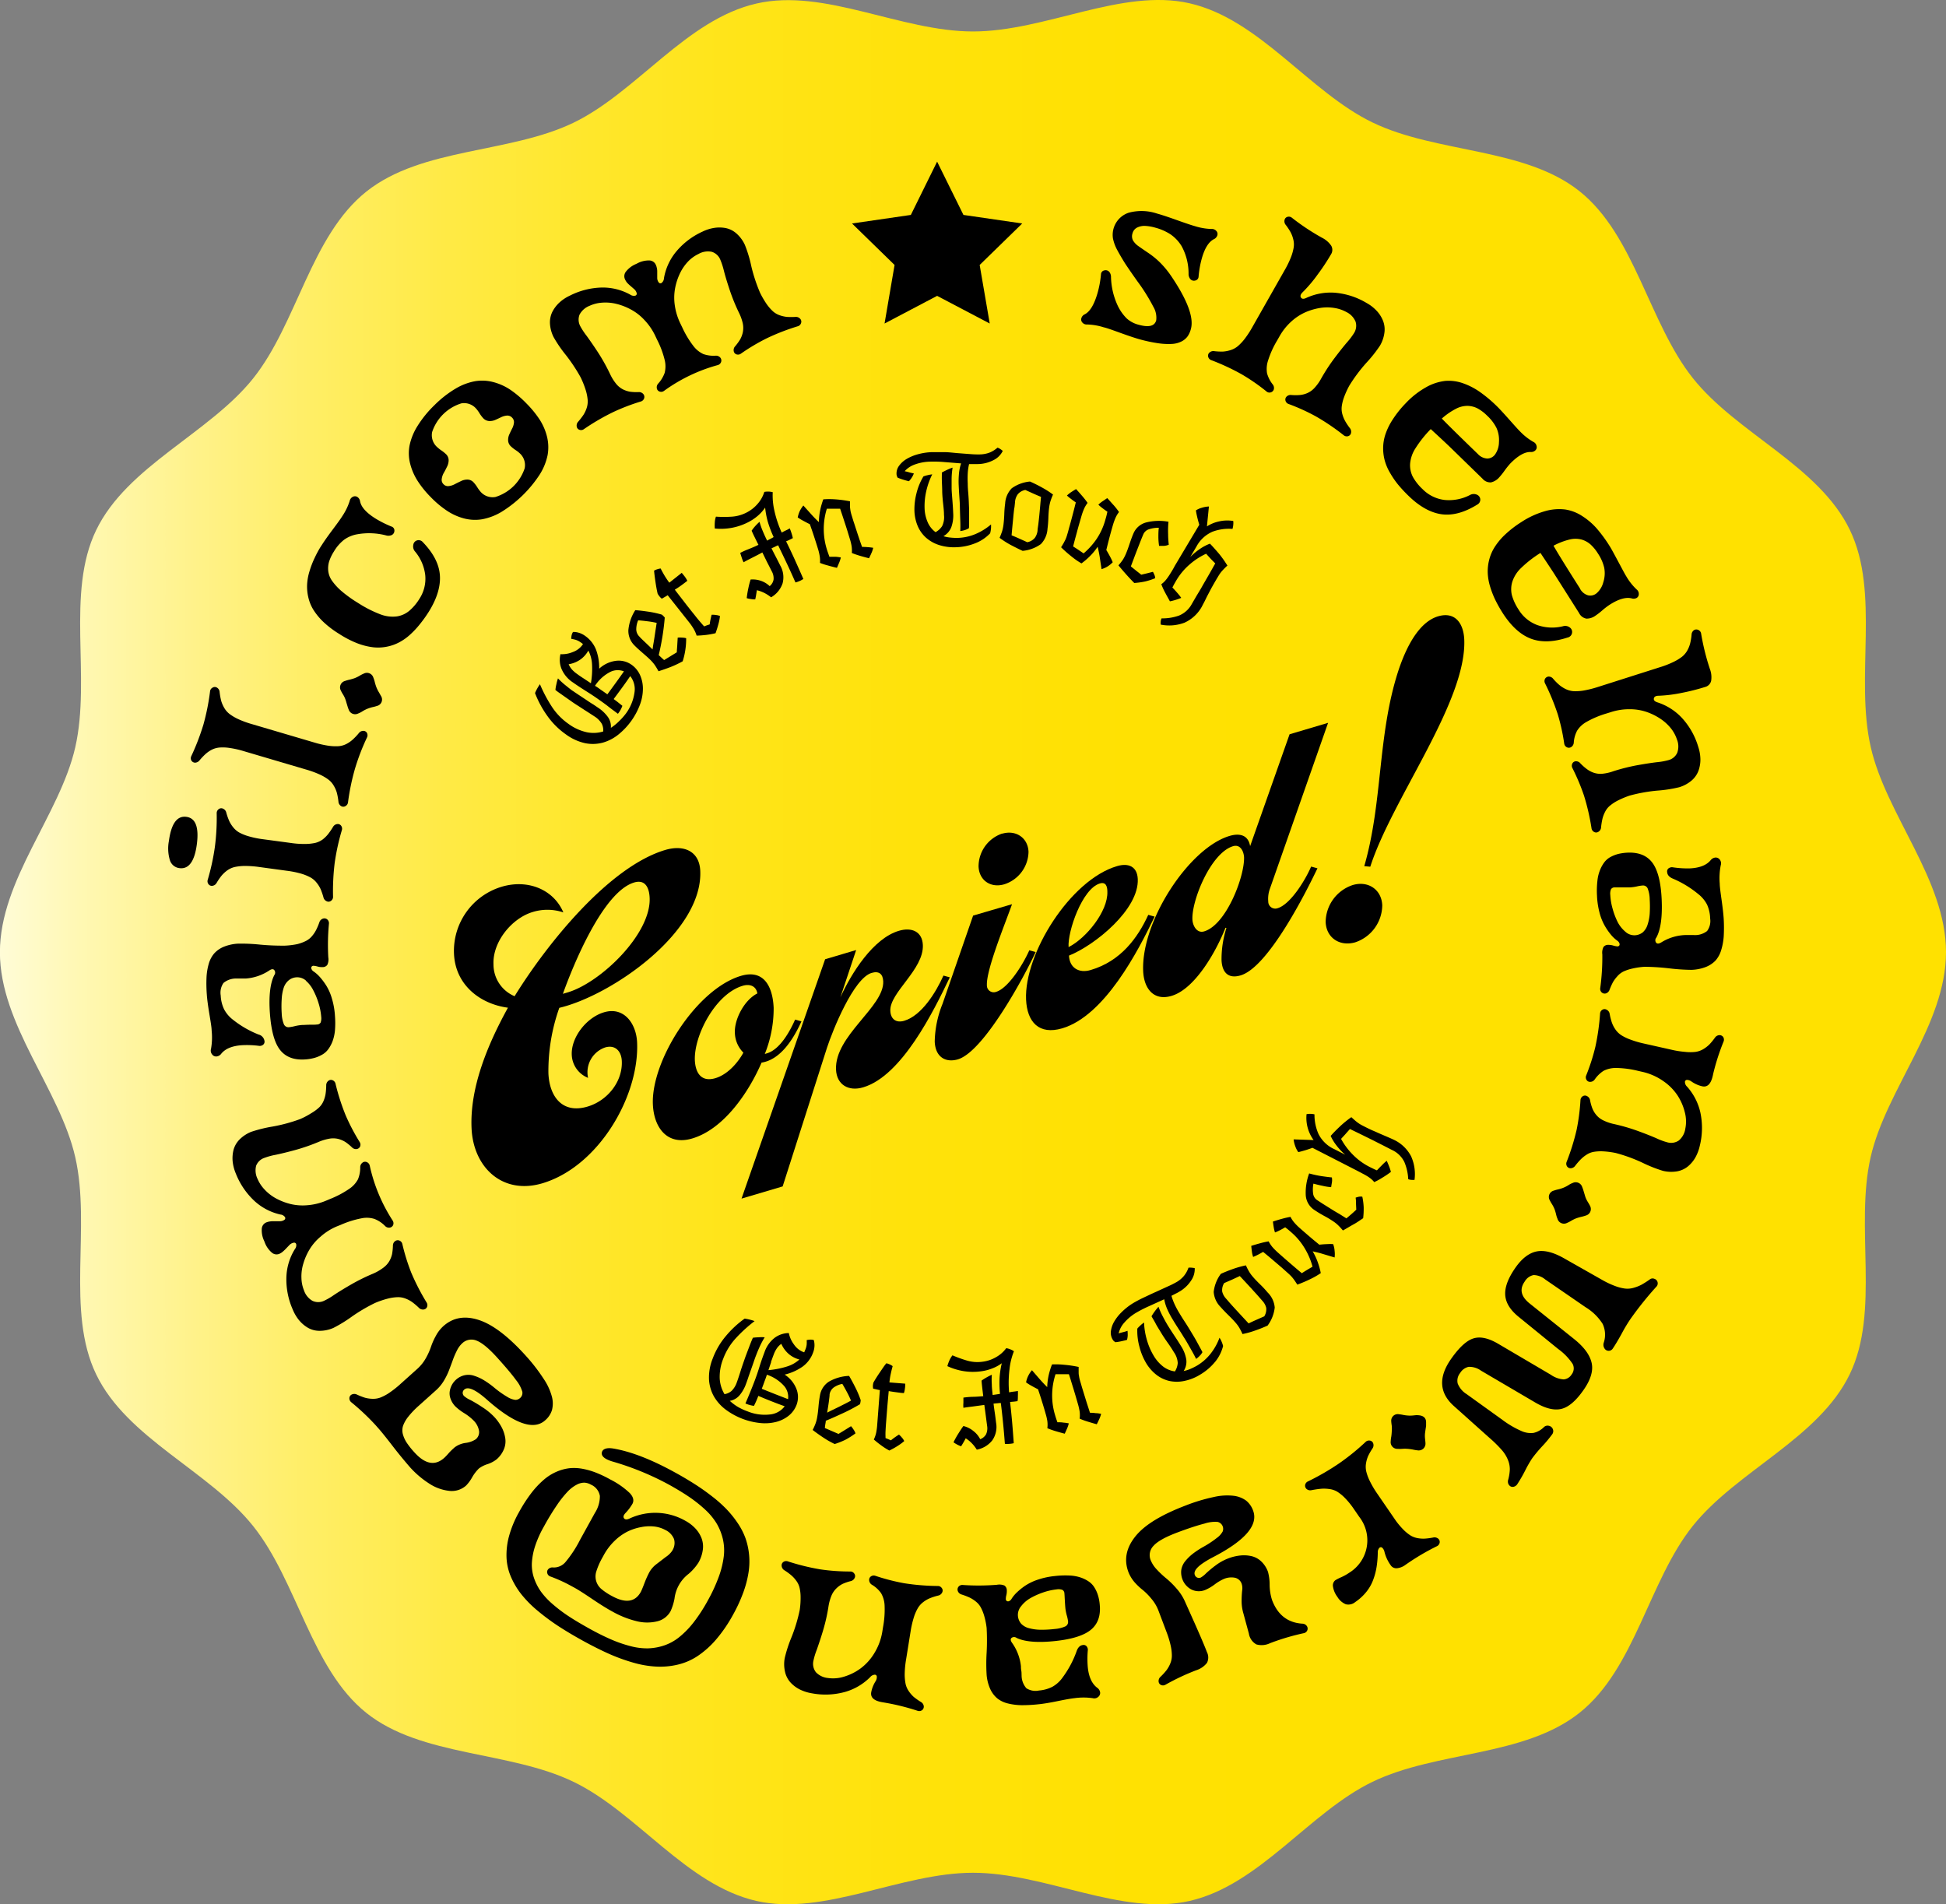 <svg xmlns="http://www.w3.org/2000/svg" xmlns:xlink="http://www.w3.org/1999/xlink" viewBox="0 0 439.05 429.62"><rect x="0" y="0" width="439.05" height="429.62" fill="#808080" stroke="none"/><defs><style>.cls-1{fill:url(#linear-gradient);}</style><linearGradient id="linear-gradient" y1="214.81" x2="439.05" y2="214.81" gradientUnits="userSpaceOnUse"><stop offset="0" stop-color="#fffcd7"/><stop offset="0.04" stop-color="#fff8b4"/><stop offset="0.1" stop-color="#fff28a"/><stop offset="0.16" stop-color="#ffee65"/><stop offset="0.23" stop-color="#ffea45"/><stop offset="0.3" stop-color="#ffe72c"/><stop offset="0.38" stop-color="#ffe418"/><stop offset="0.47" stop-color="#ffe20a"/><stop offset="0.58" stop-color="#ffe102"/><stop offset="0.78" stop-color="#ffe100"/></linearGradient></defs><g id="Layer_2" data-name="Layer 2"><g id="Layer_1-2" data-name="Layer 1"><g id="copied"><path class="cls-1" d="M439.05,214.81c0,16.34-13.51,30.95-17,46.24-3.59,15.79,2.16,34.79-4.72,49-7,14.48-25.49,21.8-35.42,34.23s-13,32.16-25.53,42.14S324.14,395,309.66,402c-14.24,6.87-25.49,23.29-41.28,26.88-15.29,3.47-32.51-6.36-48.85-6.36s-33.57,9.83-48.86,6.36c-15.79-3.59-27-20-41.28-26.88-14.48-7-34.31-5.62-46.74-15.55S67.1,356.81,57.12,344.31,28.68,324.56,21.7,310.08c-6.88-14.24-1.13-33.24-4.72-49-3.47-15.29-17-29.9-17-46.24s13.51-30.95,17-46.24c3.59-15.78-2.16-34.79,4.72-49,7-14.48,25.49-21.8,35.42-34.23s13-32.16,25.53-42.14,32.26-8.56,46.74-15.54c14.24-6.88,25.49-23.3,41.28-26.89C186-2.73,203.18,7.1,219.53,7.1S253.09-2.73,268.38.74c15.79,3.59,27,20,41.28,26.89,14.48,7,34.31,5.61,46.74,15.54S372,72.81,381.93,85.31s28.44,19.75,35.42,34.23c6.88,14.24,1.13,33.25,4.72,49C425.54,183.86,439.05,198.47,439.05,214.81Z"/></g><path d="M123.73,242.15c.23,5.25,3.14,9.2,8.83,7.51,4.49-1.33,7.94-5.63,7.73-10.27-.09-2.22-1.48-3.75-3.77-3.07a5.92,5.92,0,0,0-3.84,6.86A5.83,5.83,0,0,1,129,238c-.18-4,3.37-8.46,7.26-9.61,4.59-1.37,7.3,2.64,7.48,6.78.53,12.11-8.67,28-21.35,31.79-9.08,2.69-15.63-3.65-16-12.43-.39-9,3.43-18.5,8.21-27.18-6.21-.82-11.85-5.07-12.17-12.14a15.11,15.11,0,0,1,10.76-15.15c6-1.78,11.76.7,13.91,5.79a11.26,11.26,0,0,0-6.88-.1c-4.79,1.42-9.11,6.79-8.88,11.83a7.77,7.77,0,0,0,4.76,7.18c7.27-11.77,21.26-29.21,34-33,4.19-1.24,7.7.27,7.89,4.71.61,13.93-20.19,28.18-31.8,30.91A42.56,42.56,0,0,0,123.73,242.15ZM127,224.22l1.1-.33c7.38-2.19,18.83-13.15,18.47-21.33-.09-2.12-.89-4.23-3.49-3.46C136.08,201.17,129.33,217.69,127,224.22Z"/><path d="M147.3,249.17c-.43-9.79,9.78-26,19.86-29,5.29-1.57,7.19,2.57,7.39,7.22a27.44,27.44,0,0,1-2,10.4l.5-.15c2.9-.86,5.15-4.9,6.34-7.61l1.43.4c-1.75,3.89-4.67,8.64-9,9.31-2.94,6.8-8.54,15-15.63,17.11C150.54,258.54,147.53,254.42,147.3,249.17Zm20.26-26.76c-6.09,1.8-11,11.14-10.79,16.79.13,2.83,1.43,5,4.63,4.05,2.59-.77,4.91-3.2,6.32-5.76A6.56,6.56,0,0,1,165.8,233c-.14-3,2.1-7.37,5.07-8.87C170.59,222.43,169.15,221.93,167.56,222.41Z"/><path d="M202.81,210c2.89-.86,5.27.17,5.4,3.2.24,5.55-7.52,10.72-7.34,14.85.08,1.82,1.24,2.81,3.14,2.25,3.89-1.16,7.1-6.3,8.85-10.2l1.43.4c-3.7,7.74-10.85,22.23-19.53,24.81-3.3,1-6-.58-6.14-4-.34-7.67,10.9-14.17,10.65-19.92-.08-1.62-.92-2.39-2.62-1.89-4.09,1.22-8.82,13.05-10.07,16.89l-10,31.28-9.28,2.75,18.86-54,7-2.08L189.61,225C192.11,219.52,197,211.72,202.81,210Z"/><path d="M228.33,204c-1.44,4.11-5.82,14.71-5.67,18.25a1.54,1.54,0,0,0,2.09,1.52c2.6-.77,5.91-5.84,7.48-9.37l1.43.39C231.17,220.2,222,237.24,216.12,239c-2.6.77-5.07-.33-5.23-4a23.79,23.79,0,0,1,1.75-8.49l6.91-19.94Zm-2.22-15.91c3.1-.91,5.81.94,5.94,4.07a7.83,7.83,0,0,1-5.44,7.34c-3.09.92-5.7-.87-5.83-4A7.84,7.84,0,0,1,226.11,188.06Z"/><path d="M231.5,225.52c-.45-10.29,9.94-27,20.52-30.11,2.59-.77,4.55.08,4.68,2.91.3,6.86-9.66,14.93-15.52,17.28.12,2.72,2.2,4.05,4.89,3.25,6.79-2,10.6-7.23,13-12.45l1.43.4c-3.71,7.74-11.25,22.35-20.83,25.2C234.39,233.56,231.73,230.57,231.5,225.52Zm18.34-24.35c0-1.11-.3-2.27-1.69-1.85-4,1.18-7.31,10.86-7.06,14.36C245.05,211.69,250,205.61,249.84,201.17Z"/><path d="M286.43,200.74a6.71,6.71,0,0,0-.29,2.65,1.58,1.58,0,0,0,2.09,1.52c3-.89,6.39-6.59,7.58-9.4l1.43.39c-2.5,5.24-11.05,22.3-17.34,24.16-2.89.86-4.18-.8-4.3-3.42a23.12,23.12,0,0,1,1.1-7.28l-.21-.05c-2,5.1-6.77,13.77-12.16,15.37-4.09,1.22-6.24-1.72-6.41-5.56-.5-11.3,10.4-27.83,19.48-30.52,2.4-.71,4.24-.14,4.65,2.3l8.9-25.24,8.69-2.58Zm-8.22-9.83c-5,1.48-9.37,12.19-9.18,16.53.06,1.41,1,3.19,2.65,2.69,5-1.48,9.16-12.43,9-16.77C280.58,192,279.81,190.44,278.21,190.91Z"/><path d="M311.86,204.24a8.91,8.91,0,0,1-6.1,8.36c-3.49,1-6.52-1-6.67-4.57a8.89,8.89,0,0,1,6.1-8.35C308.69,198.64,311.71,200.71,311.86,204.24Zm-2.7-8.7c4.89-15.26,21.81-37.25,21.2-51.28-.16-3.54-2-6.36-5.9-5.21-3.69,1.1-6.73,5.48-9,12.37-4.71,14.59-3.45,29.45-7.66,44Z"/><polygon points="211.43 36.47 217.37 48.49 230.63 50.42 221.03 59.78 223.3 72.99 211.43 66.75 199.57 72.99 201.83 59.78 192.23 50.42 205.5 48.49 211.43 36.47"/><g id="email"><path d="M256.91,73.27c2.28.63,3.59.32,3.95-1a4.82,4.82,0,0,0-.66-3.08,41.76,41.76,0,0,0-3.58-5.72q-1.8-2.54-2.76-4c-.63-1-1.22-2-1.76-3a9.43,9.43,0,0,1-1-2.68A5.27,5.27,0,0,1,254.63,48a11,11,0,0,1,6.41.18c1,.27,2.5.77,4.49,1.48s3.36,1.17,4.09,1.37a13.68,13.68,0,0,0,3.7.63,1.31,1.31,0,0,1,1.1.44,1,1,0,0,1,.23,1,1.46,1.46,0,0,1-.67.81q-1.86.86-2.86,4.5a22.13,22.13,0,0,0-.7,4,.93.93,0,0,1-.8.89,1.07,1.07,0,0,1-1.2-.53,1.83,1.83,0,0,1-.26-.95,12.87,12.87,0,0,0-1.57-6.29,8.77,8.77,0,0,0-2.52-2.67,12,12,0,0,0-3.43-1.5,10.06,10.06,0,0,0-2.24-.39,3.69,3.69,0,0,0-1.82.36,2,2,0,0,0-1.07,1.33,2.06,2.06,0,0,0,.11,1.58,4.2,4.2,0,0,0,1.27,1.32c.62.44,1.29.9,2,1.38A18.93,18.93,0,0,1,261.49,59a20.64,20.64,0,0,1,2.72,3.24q5.54,8.17,4.47,12a5.19,5.19,0,0,1-.71,1.61A3.87,3.87,0,0,1,266.64,77a5.45,5.45,0,0,1-2.13.59,15.5,15.5,0,0,1-3.14-.14,34.27,34.27,0,0,1-4.36-.93c-.92-.26-2.3-.72-4.16-1.39S249.73,74,249,73.84a13.62,13.62,0,0,0-3.7-.63,1.29,1.29,0,0,1-1.1-.44,1,1,0,0,1-.22-1,1.4,1.4,0,0,1,.66-.81c1.24-.57,2.23-2.21,3-4.9a23.21,23.21,0,0,0,.76-4.17.92.92,0,0,1,.8-.89,1.07,1.07,0,0,1,1.2.52,1.83,1.83,0,0,1,.26.95,16.2,16.2,0,0,0,1.52,6.5,10.47,10.47,0,0,0,2,2.85A6.34,6.34,0,0,0,256.91,73.27Z"/><path d="M297.79,53.37l.46.26a5.41,5.41,0,0,1,2.11,1.83,1.88,1.88,0,0,1-.08,1.95,47.82,47.82,0,0,1-3,4.53,30.88,30.88,0,0,1-3.39,4c-.46.46-.59.85-.37,1.19s.62.36,1.19.09a13.11,13.11,0,0,1,6.43-1.18,16.62,16.62,0,0,1,7.19,2.32,9.11,9.11,0,0,1,2.23,1.72A7.14,7.14,0,0,1,312,72.29a5.34,5.34,0,0,1,.36,2.67,7.84,7.84,0,0,1-1,3,30.3,30.3,0,0,1-3.09,3.9A36.22,36.22,0,0,0,304.43,87a19.4,19.4,0,0,0-1.2,2.64,9.46,9.46,0,0,0-.51,2.06,4.51,4.51,0,0,0,.14,1.75,7,7,0,0,0,.63,1.55,13.44,13.44,0,0,0,1.07,1.6,1.3,1.3,0,0,1,.25,1.11.94.94,0,0,1-.67.7,1.09,1.09,0,0,1-1-.23,50.91,50.91,0,0,0-6.26-4.24,45.17,45.17,0,0,0-6.14-2.79,1.09,1.09,0,0,1-.71-.75.93.93,0,0,1,.25-.93,1.27,1.27,0,0,1,1.08-.35,11.49,11.49,0,0,0,1.91,0,5.42,5.42,0,0,0,1.65-.42,4.82,4.82,0,0,0,1.63-1.16,10.56,10.56,0,0,0,1.52-2.12v0a41.82,41.82,0,0,1,3.05-4.67c1.07-1.42,2-2.58,2.78-3.5a15.7,15.7,0,0,0,1.58-2.08,3.09,3.09,0,0,0,.36-2.6,4.24,4.24,0,0,0-2.09-2.18,8.19,8.19,0,0,0-2.7-.91,10,10,0,0,0-3.23,0,13.8,13.8,0,0,0-3.37,1,12,12,0,0,0-3.21,2.15A13.3,13.3,0,0,0,288.61,76l-.51.89a21,21,0,0,0-2,4.44,6,6,0,0,0-.23,2.91,7,7,0,0,0,1.27,2.48,1.28,1.28,0,0,1,.26,1.11,1,1,0,0,1-.68.69,1,1,0,0,1-1-.22,45.87,45.87,0,0,0-5.55-3.84,51.38,51.38,0,0,0-6.87-3.2,1.09,1.09,0,0,1-.71-.75.93.93,0,0,1,.25-.93,1.27,1.27,0,0,1,1.08-.36,13.74,13.74,0,0,0,2,.1A7.31,7.31,0,0,0,277.6,79a4.88,4.88,0,0,0,1.65-.88,11,11,0,0,0,1.59-1.69,22,22,0,0,0,1.74-2.68l7.25-12.78a22.05,22.05,0,0,0,1.41-2.88,11.26,11.26,0,0,0,.63-2.22,4.52,4.52,0,0,0-.09-1.87,6.75,6.75,0,0,0-.6-1.61,13.24,13.24,0,0,0-1.11-1.67,1.27,1.27,0,0,1-.25-1.11.92.92,0,0,1,.67-.69,1.09,1.09,0,0,1,1,.22A50.8,50.8,0,0,0,297.79,53.37Z"/><path d="M333.3,113.84q-4.31,2.67-8,2.19c-2.47-.33-5-1.71-7.51-4.16a32.54,32.54,0,0,1-2.33-2.5,19.72,19.72,0,0,1-1.81-2.63,11.67,11.67,0,0,1-1.21-2.77,10.59,10.59,0,0,1-.38-2.93,10.1,10.1,0,0,1,.54-3.13,14.73,14.73,0,0,1,1.66-3.33A23.41,23.41,0,0,1,317.13,91a19.09,19.09,0,0,1,4.63-3.64,11.34,11.34,0,0,1,4.31-1.42,9.69,9.69,0,0,1,4.07.55,15.53,15.53,0,0,1,3.83,2,30.25,30.25,0,0,1,3.66,3.07c.65.63,1.58,1.64,2.79,3s2.07,2.33,2.55,2.8a13.37,13.37,0,0,0,2.95,2.32,1.28,1.28,0,0,1,.75.92,1,1,0,0,1-.26,1,1.36,1.36,0,0,1-1,.38q-2-.12-4.66,2.59a17.63,17.63,0,0,0-1.3,1.62,16.33,16.33,0,0,1-1.22,1.53,3.49,3.49,0,0,1-1.83,1.11,2.31,2.31,0,0,1-1.93-.84L327,100.72c-.62-.59-2-1.89-4.2-3.91a26.07,26.07,0,0,0-3.44,4.32,7.54,7.54,0,0,0-1.22,3.54,5.71,5.71,0,0,0,.63,2.93,11.3,11.3,0,0,0,2.2,2.77,8.33,8.33,0,0,0,5,2.43,10.23,10.23,0,0,0,5.66-1.11,1.74,1.74,0,0,1,1.59-.08,1.23,1.23,0,0,1,.76,1.07A1.26,1.26,0,0,1,333.3,113.84Zm.15-11.39a3.08,3.08,0,0,0,2.11,1,2.19,2.19,0,0,0,1.81-1,4.92,4.92,0,0,0,.82-2.68,6.68,6.68,0,0,0-.56-3.23,9.89,9.89,0,0,0-2.13-2.78,9.41,9.41,0,0,0-2.14-1.62,5.19,5.19,0,0,0-2.24-.57,5.53,5.53,0,0,0-2.66.67,15.38,15.38,0,0,0-3.16,2.19Q327.13,96.34,333.45,102.45Z"/><path d="M353.66,143.84q-4.82,1.57-8.3.24T339,138.26a31.15,31.15,0,0,1-1.68-3,21.24,21.24,0,0,1-1.15-3,12.17,12.17,0,0,1-.51-3,10.39,10.39,0,0,1,.32-2.94,9.87,9.87,0,0,1,1.26-2.92,14.59,14.59,0,0,1,2.4-2.85,24.1,24.1,0,0,1,3.64-2.79,19.24,19.24,0,0,1,5.36-2.45,11.32,11.32,0,0,1,4.52-.36,9.68,9.68,0,0,1,3.83,1.49,15.37,15.37,0,0,1,3.26,2.79,32,32,0,0,1,2.84,3.86c.48.75,1.14,2,2,3.6s1.46,2.76,1.82,3.33a13.35,13.35,0,0,0,2.32,2.95,1.28,1.28,0,0,1,.51,1.07,1,1,0,0,1-.47.86,1.45,1.45,0,0,1-1,.14q-2-.6-5.14,1.42a15.6,15.6,0,0,0-1.65,1.27,15.46,15.46,0,0,1-1.54,1.19,3.39,3.39,0,0,1-2,.65,2.28,2.28,0,0,1-1.68-1.27l-5.55-8.76q-.69-1.08-3.16-4.79a26.11,26.11,0,0,0-4.36,3.39,7.49,7.49,0,0,0-2,3.15,5.79,5.79,0,0,0-.08,3,11.52,11.52,0,0,0,1.49,3.21,8.33,8.33,0,0,0,4.26,3.53,10.17,10.17,0,0,0,5.77.26,1.69,1.69,0,0,1,1.56.29,1.24,1.24,0,0,1,.49,1.22A1.28,1.28,0,0,1,353.66,143.84Zm2.83-11a3,3,0,0,0,1.8,1.47,2.19,2.19,0,0,0,2-.53,4.89,4.89,0,0,0,1.44-2.41,6.65,6.65,0,0,0,.21-3.27,9.72,9.72,0,0,0-1.41-3.21,9.59,9.59,0,0,0-1.7-2.07,5.28,5.28,0,0,0-2-1.09,5.53,5.53,0,0,0-2.74,0,15.52,15.52,0,0,0-3.59,1.39Q351.77,125.38,356.49,132.8Z"/><path d="M385.59,150.35l.16.5a5.24,5.24,0,0,1,.31,2.77,1.87,1.87,0,0,1-1.39,1.38,48.62,48.62,0,0,1-5.24,1.32,31.8,31.8,0,0,1-5.21.65c-.66,0-1,.22-1.08.61s.2.69.8.88a13,13,0,0,1,5.52,3.5,16.6,16.6,0,0,1,3.71,6.59,9.32,9.32,0,0,1,.47,2.78,7.43,7.43,0,0,1-.44,2.57,5.41,5.41,0,0,1-1.56,2.21,7.75,7.75,0,0,1-2.79,1.5,30.2,30.2,0,0,1-4.91.76,36.12,36.12,0,0,0-6.28,1.13,20.7,20.7,0,0,0-2.67,1.12,9.8,9.8,0,0,0-1.78,1.17,4.3,4.3,0,0,0-1.08,1.38,7,7,0,0,0-.59,1.56,15.57,15.57,0,0,0-.31,1.91,1.25,1.25,0,0,1-.57,1,.93.93,0,0,1-1,.06,1.12,1.12,0,0,1-.59-.85,51.08,51.08,0,0,0-1.7-7.37,47.66,47.66,0,0,0-2.62-6.22,1.08,1.08,0,0,1,0-1,.91.91,0,0,1,.81-.51,1.26,1.26,0,0,1,1,.47A11.06,11.06,0,0,0,358,173.5a5.69,5.69,0,0,0,1.49.81,4.7,4.7,0,0,0,2,.26A10.28,10.28,0,0,0,364,174h0a44.15,44.15,0,0,1,5.41-1.36c1.75-.31,3.22-.54,4.42-.68a14.85,14.85,0,0,0,2.58-.46,3,3,0,0,0,2-1.66,4.19,4.19,0,0,0-.06-3,8.18,8.18,0,0,0-1.35-2.5,10.5,10.5,0,0,0-2.39-2.18,13.58,13.58,0,0,0-3.15-1.55,11.71,11.71,0,0,0-3.81-.6,13.33,13.33,0,0,0-4.2.65l-1,.31a21.25,21.25,0,0,0-4.49,1.89,5.87,5.87,0,0,0-2.14,2,6.71,6.71,0,0,0-.75,2.68,1.29,1.29,0,0,1-.57,1,1,1,0,0,1-1,.05,1.11,1.11,0,0,1-.59-.85,45.69,45.69,0,0,0-1.45-6.58,51.93,51.93,0,0,0-2.88-7,1.1,1.1,0,0,1,0-1,1,1,0,0,1,.82-.52,1.29,1.29,0,0,1,1,.48,12.59,12.59,0,0,0,1.41,1.42,7,7,0,0,0,1.45.93,4.85,4.85,0,0,0,1.81.47,11,11,0,0,0,2.31-.16,23.77,23.77,0,0,0,3.1-.78l14-4.46a20.92,20.92,0,0,0,3-1.16,11.07,11.07,0,0,0,2-1.2,4.88,4.88,0,0,0,1.21-1.43,6.76,6.76,0,0,0,.64-1.6,12.44,12.44,0,0,0,.32-2,1.29,1.29,0,0,1,.57-1,1,1,0,0,1,1,0,1.07,1.07,0,0,1,.59.85A52.63,52.63,0,0,0,385.59,150.35Z"/><path d="M361.51,215.33v0a2.88,2.88,0,0,1,.26-1.67,1.29,1.29,0,0,1,1.07-.49,3.92,3.92,0,0,1,1.17.17,4.93,4.93,0,0,0,.91.18.51.51,0,0,0,.43-.22.58.58,0,0,0,0-.52,1.25,1.25,0,0,0-.48-.56,7.58,7.58,0,0,1-1.36-1.27,14.15,14.15,0,0,1-1.4-2,12.05,12.05,0,0,1-1.22-3,17.93,17.93,0,0,1-.58-3.88,19.63,19.63,0,0,1,.09-3.32,8.72,8.72,0,0,1,.61-2.5,7.56,7.56,0,0,1,1-1.77,4.45,4.45,0,0,1,1.44-1.18,8,8,0,0,1,1.74-.66,11.9,11.9,0,0,1,2-.27c2.51-.11,4.39.64,5.61,2.27s1.92,4.38,2.1,8.27-.22,6.89-1.22,8.65a.9.9,0,0,0-.05,1.09c.22.32.6.3,1.13,0a11,11,0,0,1,5.39-1.69c.22,0,.56,0,1,0h1a4.39,4.39,0,0,0,3-.91,3.8,3.8,0,0,0,.69-2.82,8.13,8.13,0,0,0-.7-3.14,7.3,7.3,0,0,0-2-2.39,23.27,23.27,0,0,0-5.69-3.46c-.83-.34-1.26-.83-1.31-1.47a.88.88,0,0,1,.57-1,1.12,1.12,0,0,1,.67-.1,22.65,22.65,0,0,0,3.87.25q3.38-.16,4.77-1.93a1.58,1.58,0,0,1,1-.52,1.16,1.16,0,0,1,1,.48,1.38,1.38,0,0,1,.21,1.26,14.83,14.83,0,0,0-.23,4.13c0,.69.18,2,.44,3.85s.41,3.27.46,4.18a35.56,35.56,0,0,1,0,3.89,13.65,13.65,0,0,1-.57,3.09,6.21,6.21,0,0,1-1.27,2.35,6.14,6.14,0,0,1-2.19,1.46,9.76,9.76,0,0,1-3.26.65,45.76,45.76,0,0,1-4.95-.33,51.21,51.21,0,0,0-5.59-.36,16.37,16.37,0,0,0-2.78.4,9.92,9.92,0,0,0-2,.66,4.39,4.39,0,0,0-1.37,1.06,7.91,7.91,0,0,0-1,1.33,15.21,15.21,0,0,0-.78,1.74,1.29,1.29,0,0,1-.8.81,1,1,0,0,1-.95-.2,1.09,1.09,0,0,1-.35-1A51.46,51.46,0,0,0,361.51,215.33Zm5.17-5.15a3,3,0,0,0,2.12.83,3.09,3.09,0,0,0,1.81-.64,3.76,3.76,0,0,0,1.09-1.69,10.16,10.16,0,0,0,.5-2.5,26.81,26.81,0,0,0,0-3.28,7.07,7.07,0,0,0-.42-2.35,1.12,1.12,0,0,0-1.16-.77,7.86,7.86,0,0,0-1.31.21,10.2,10.2,0,0,1-1.63.22c-.52,0-1.14,0-1.86,0s-1.22,0-1.5,0a.94.94,0,0,0-.85.41,2.68,2.68,0,0,0-.16,1.32,13.63,13.63,0,0,0,.5,3,16.5,16.5,0,0,0,1.12,3A7.09,7.09,0,0,0,366.68,210.18Z"/><path d="M386.55,242.16l-.11.51c-.42,1.88-1.22,2.68-2.4,2.41a6.9,6.9,0,0,1-2.46-1.11,1.75,1.75,0,0,0-1-.33.47.47,0,0,0-.43.51,1.44,1.44,0,0,0,.47,1,13,13,0,0,1,3,5.8,16.72,16.72,0,0,1-.12,7.56,9.66,9.66,0,0,1-1,2.64,7.33,7.33,0,0,1-1.67,2,5.36,5.36,0,0,1-2.46,1.12,8,8,0,0,1-3.17-.11,31.13,31.13,0,0,1-4.62-1.83,35.81,35.81,0,0,0-6-2.19,19.12,19.12,0,0,0-2.87-.38,9.79,9.79,0,0,0-2.12.11,4.35,4.35,0,0,0-1.63.64,7.92,7.92,0,0,0-1.31,1.05A16.13,16.13,0,0,0,355.4,263a1.3,1.3,0,0,1-1,.57.94.94,0,0,1-.86-.44,1.1,1.1,0,0,1-.08-1,51.23,51.23,0,0,0,2.25-7.22,46.66,46.66,0,0,0,.87-6.69,1.11,1.11,0,0,1,.52-.9.92.92,0,0,1,1,0,1.26,1.26,0,0,1,.65.93,10.44,10.44,0,0,0,.52,1.84,5.42,5.42,0,0,0,.87,1.45,4.66,4.66,0,0,0,1.59,1.23,10.45,10.45,0,0,0,2.47.84h0a43.67,43.67,0,0,1,5.35,1.56c1.67.61,3.06,1.16,4.16,1.64a14.84,14.84,0,0,0,2.46.91,3.08,3.08,0,0,0,2.6-.41,4.26,4.26,0,0,0,1.46-2.64,8.1,8.1,0,0,0-.08-3.62,12.37,12.37,0,0,0-1.61-3.81,11.84,11.84,0,0,0-3.27-3.33,13.22,13.22,0,0,0-4.78-2.1l-1-.23a21.82,21.82,0,0,0-4.83-.63,6.08,6.08,0,0,0-2.85.63,7.1,7.1,0,0,0-2,1.94,1.25,1.25,0,0,1-1,.56.92.92,0,0,1-.86-.44,1.06,1.06,0,0,1-.08-1,46.41,46.41,0,0,0,2.06-6.42,52,52,0,0,0,1.07-7.51,1.06,1.06,0,0,1,.51-.89.92.92,0,0,1,1,0,1.24,1.24,0,0,1,.66.93,13.21,13.21,0,0,0,.49,1.94,6.51,6.51,0,0,0,.78,1.53,4.78,4.78,0,0,0,1.33,1.32,10.5,10.5,0,0,0,2.07,1,21.77,21.77,0,0,0,3.07.9l6.15,1.38a21,21,0,0,0,3.16.5,10.16,10.16,0,0,0,2.31,0,4.75,4.75,0,0,0,1.76-.62,7.36,7.36,0,0,0,1.37-1.05,14.34,14.34,0,0,0,1.27-1.55,1.28,1.28,0,0,1,1-.56,1,1,0,0,1,.86.44,1.12,1.12,0,0,1,.08,1A50.87,50.87,0,0,0,386.55,242.16Z"/><path d="M349.65,270.79a1.47,1.47,0,0,1,.91-2.17,8,8,0,0,1,1-.28,8.12,8.12,0,0,0,1.26-.41,7.82,7.82,0,0,0,1.09-.57,4.16,4.16,0,0,1,.9-.46,1.53,1.53,0,0,1,2.16.91,5.26,5.26,0,0,1,.19.51c.07.21.15.48.25.81s.18.61.25.84a5.64,5.64,0,0,0,.58,1.21c.28.46.44.75.5.88a1.51,1.51,0,0,1-.92,2.17,9.16,9.16,0,0,1-1,.29,10.73,10.73,0,0,0-1.23.36,8,8,0,0,0-1.11.55,7.22,7.22,0,0,1-.92.47,1.51,1.51,0,0,1-2.16-.92,5.78,5.78,0,0,1-.32-1,11.45,11.45,0,0,0-.33-1.13,7.56,7.56,0,0,0-.61-1.2A8.85,8.85,0,0,1,349.65,270.79Z"/><path d="M336,324.36l-8-7.16q-4.95-4.44-.59-10.64c1.8-2.56,3.46-4.1,5-4.59s3.38-.1,5.58,1.19l11.9,7a5.7,5.7,0,0,0,2.91,1.05,2.32,2.32,0,0,0,1.78-1.11,2.19,2.19,0,0,0,.23-2.39,13,13,0,0,0-3.26-3.36l-8.95-7.28q-2.84-2.31-3-4.93t2.34-6.18c1.46-2.07,3.05-3.28,4.75-3.62s3.75.17,6.15,1.53l8.59,4.87a19.48,19.48,0,0,0,2.91,1.38,9.91,9.91,0,0,0,2.25.59,4.92,4.92,0,0,0,2-.17,9.22,9.22,0,0,0,1.76-.69,20.44,20.44,0,0,0,1.89-1.21,1,1,0,0,1,1-.13,1.08,1.08,0,0,1,.41,1.84,76.82,76.82,0,0,0-5.76,7.19,34.43,34.43,0,0,0-2,3.33c-.82,1.49-1.49,2.6-2,3.35a1.11,1.11,0,0,1-1,.54,1.1,1.1,0,0,1-.91-.57,1.49,1.49,0,0,1-.15-1.25,5.71,5.71,0,0,0-.25-4.26,11.79,11.79,0,0,0-3.84-3.75l-9.1-6.26a4.26,4.26,0,0,0-2.64-1,3,3,0,0,0-2,1.46q-1.83,2.59,1.1,4.94l10,8q3.39,2.7,4,5.41t-1.92,6.25q-2.52,3.57-4.93,4.14c-1.62.38-3.56-.1-5.84-1.43l-12.28-7.21a4.46,4.46,0,0,0-2.8-.85,3,3,0,0,0-1.9,1.39,2.74,2.74,0,0,0-.55,2.36,4.91,4.91,0,0,0,2,2.39l8.1,5.83a21.48,21.48,0,0,0,4.18,2.46,5.11,5.11,0,0,0,2.84.47,4.82,4.82,0,0,0,2.32-1.29,1.19,1.19,0,0,1,1.14-.31,1.21,1.21,0,0,1,.89.75,1.19,1.19,0,0,1-.19,1.22,27.77,27.77,0,0,1-2.25,2.69,31.51,31.51,0,0,0-2.23,2.68,26.08,26.08,0,0,0-1.53,2.66,32.72,32.72,0,0,1-1.79,3.12,1.35,1.35,0,0,1-.77.61,1,1,0,0,1-.78-.06,1.27,1.27,0,0,1-.52-.61,1.45,1.45,0,0,1,0-.95,10.43,10.43,0,0,0,.35-2.25,5.5,5.5,0,0,0-.36-2,7.74,7.74,0,0,0-1.4-2.34A28.56,28.56,0,0,0,336,324.36Z"/><path d="M313.89,320.66a1.47,1.47,0,0,1,1.73-1.59,8.53,8.53,0,0,1,1,.16,8.61,8.61,0,0,0,1.32.15,8.26,8.26,0,0,0,1.22-.07,4.18,4.18,0,0,1,1,0c1.11.12,1.64.7,1.59,1.73,0,.14,0,.32,0,.54s-.06.5-.11.84-.09.63-.12.86a5.62,5.62,0,0,0,0,1.35c.06.53.09.87.09,1a1.52,1.52,0,0,1-1.74,1.59,8.84,8.84,0,0,1-1-.16,11.74,11.74,0,0,0-1.28-.18,7.87,7.87,0,0,0-1.23,0,7.15,7.15,0,0,1-1,0,1.51,1.51,0,0,1-1.59-1.73,6.52,6.52,0,0,1,.13-1.05A11.31,11.31,0,0,0,314,323a7.12,7.12,0,0,0,0-1.34C313.92,321.1,313.89,320.78,313.89,320.66Z"/><path d="M317.57,352.72l-.41.28a3.85,3.85,0,0,1-2.05.82,1.52,1.52,0,0,1-1.36-.7,8.74,8.74,0,0,1-1.39-3,1.76,1.76,0,0,0-.53-.95.46.46,0,0,0-.65.08,1.43,1.43,0,0,0-.33,1,23,23,0,0,1-.25,3.16,14.77,14.77,0,0,1-.75,2.92,9.67,9.67,0,0,1-1.55,2.78,11.35,11.35,0,0,1-2.53,2.33,2.41,2.41,0,0,1-2.14.5,4,4,0,0,1-1.89-1.66,5.18,5.18,0,0,1-1-2.35,1.47,1.47,0,0,1,.53-1.41,9.93,9.93,0,0,1,1.36-.69,11.76,11.76,0,0,0,1.78-1,8.59,8.59,0,0,0,2.28-12.58l-1.17-1.7a17.72,17.72,0,0,0-2-2.5,9.61,9.61,0,0,0-1.76-1.47,4.53,4.53,0,0,0-1.82-.63,8.39,8.39,0,0,0-1.84-.07,21.5,21.5,0,0,0-2.2.32,1.29,1.29,0,0,1-1.11-.26,1,1,0,0,1-.33-.91,1.1,1.1,0,0,1,.65-.81,55.68,55.68,0,0,0,7.1-4.12,52.23,52.23,0,0,0,5.89-4.78,1.1,1.1,0,0,1,1-.3.92.92,0,0,1,.72.63,1.27,1.27,0,0,1-.16,1.13,13.6,13.6,0,0,0-1,1.75,6.9,6.9,0,0,0-.47,1.66,4.73,4.73,0,0,0,.08,1.87,10.65,10.65,0,0,0,.82,2.16,21.73,21.73,0,0,0,1.63,2.75l4.23,6.16a18,18,0,0,0,1.76,2.06,9.29,9.29,0,0,0,1.57,1.26,4.73,4.73,0,0,0,1.6.58,7,7,0,0,0,1.62.1,15,15,0,0,0,1.87-.25,1.3,1.3,0,0,1,1.11.26.94.94,0,0,1,.33.91,1.1,1.1,0,0,1-.65.81A52.79,52.79,0,0,0,317.57,352.72Z"/><path d="M269.57,355.33a1,1,0,0,0,.54.59,1,1,0,0,0,.79,0,5.28,5.28,0,0,0,1.2-.95,25.69,25.69,0,0,1,2.2-1.82,11.54,11.54,0,0,1,2.8-1.55,10.69,10.69,0,0,1,2.74-.66,7.6,7.6,0,0,1,2.53.15,4.68,4.68,0,0,1,2.19,1.19,6.06,6.06,0,0,1,1.52,2.35,11.21,11.21,0,0,1,.37,2.9A11.65,11.65,0,0,0,287,361q1.89,5,6.83,5.32a1.24,1.24,0,0,1,1,.52,1,1,0,0,1,.11,1,1.07,1.07,0,0,1-.81.63,52,52,0,0,0-6.91,2l-.67.25a4.35,4.35,0,0,1-3.09.28,3.4,3.4,0,0,1-1.69-2.43L280.53,364a9.75,9.75,0,0,1-.4-2.82c0-.91.05-1.69.12-2.33a3.29,3.29,0,0,0-.11-1.53,2.08,2.08,0,0,0-1.47-1.35,4.29,4.29,0,0,0-2.61.29,10.26,10.26,0,0,0-2,1.2,10.15,10.15,0,0,1-2,1.19,3.76,3.76,0,0,1-3.34-.08,4.29,4.29,0,0,1-1.93-2.22,4.43,4.43,0,0,1-.27-2.18,4.21,4.21,0,0,1,.89-1.95,10.67,10.67,0,0,1,1.73-1.69,19.49,19.49,0,0,1,2.46-1.6,22.62,22.62,0,0,0,3-2,4.41,4.41,0,0,0,1.26-1.42,1.61,1.61,0,0,0-1.16-2.15,7.65,7.65,0,0,0-2.95.38c-1.41.36-3.44,1-6.1,2s-4.49,2-5.38,3a3,3,0,0,0-.65,3.28,6.79,6.79,0,0,0,1.42,2.13,21.36,21.36,0,0,0,2.14,2,19.43,19.43,0,0,1,2.29,2.27,11.19,11.19,0,0,1,1.83,2.8l2.14,4.78q2.15,4.84,2.87,6.75a2.67,2.67,0,0,1,0,2.42,5.06,5.06,0,0,1-2.48,1.68,52.24,52.24,0,0,0-6.87,3.24,1.09,1.09,0,0,1-1,.07.94.94,0,0,1-.56-.79,1.3,1.3,0,0,1,.42-1.06,13.58,13.58,0,0,0,1.35-1.47,6.69,6.69,0,0,0,.85-1.5,4.57,4.57,0,0,0,.37-1.83,10.44,10.44,0,0,0-.28-2.3,21.68,21.68,0,0,0-.94-3.06l-1.81-4.79a9,9,0,0,0-1.51-2.57,14.33,14.33,0,0,0-1.94-2A14.44,14.44,0,0,1,256,357a8,8,0,0,1-1.43-2.37c-1-2.73-.5-5.39,1.59-8s5.9-4.9,11.42-7a40,40,0,0,1,6.3-1.89,13.21,13.21,0,0,1,4.46-.27,6,6,0,0,1,2.8,1.08,5.1,5.1,0,0,1,1.58,2.26q1.84,4.9-9.12,10.55C270.5,353,269.18,354.28,269.57,355.33Z"/><path d="M224.91,357.55h0a3,3,0,0,1,1.69.16,1.27,1.27,0,0,1,.55,1,4,4,0,0,1-.1,1.18,3.43,3.43,0,0,0-.12.91.51.51,0,0,0,.24.42.56.56,0,0,0,.52,0,1.18,1.18,0,0,0,.54-.51,7.51,7.51,0,0,1,1.18-1.43,14.83,14.83,0,0,1,1.87-1.51,12,12,0,0,1,2.91-1.39,17.16,17.16,0,0,1,3.84-.81,20.1,20.1,0,0,1,3.31-.11,9,9,0,0,1,2.54.47,7.56,7.56,0,0,1,1.82.92,4.45,4.45,0,0,1,1.26,1.37,7.38,7.38,0,0,1,.76,1.7,9.58,9.58,0,0,1,.39,2c.27,2.51-.38,4.42-1.93,5.73s-4.26,2.18-8.13,2.59-6.9.18-8.71-.72a.94.94,0,0,0-1.1,0c-.3.25-.26.62.1,1.13a11.14,11.14,0,0,1,2,5.28c0,.22,0,.57.08,1s.05.78.07,1a4.42,4.42,0,0,0,1.07,2.95,3.79,3.79,0,0,0,2.86.52,8,8,0,0,0,3.09-.88,7.11,7.11,0,0,0,2.27-2.11,22.65,22.65,0,0,0,3.12-5.88c.29-.84.76-1.31,1.4-1.39a.89.89,0,0,1,1,.51,1.08,1.08,0,0,1,.13.66,21.91,21.91,0,0,0,0,3.89c.23,2.24,1,3.79,2.2,4.64a1.56,1.56,0,0,1,.58,1,1.14,1.14,0,0,1-.43,1,1.33,1.33,0,0,1-1.24.29,14.73,14.73,0,0,0-4.14,0c-.68.07-1.95.29-3.81.67s-3.25.6-4.15.69a34,34,0,0,1-3.88.22,13.6,13.6,0,0,1-3.12-.38,6.11,6.11,0,0,1-2.42-1.14,6,6,0,0,1-1.59-2.09,9.77,9.77,0,0,1-.83-3.22,41.17,41.17,0,0,1,0-5,52.57,52.57,0,0,0,0-5.6,16.71,16.71,0,0,0-.56-2.76,9.52,9.52,0,0,0-.78-1.91,4.42,4.42,0,0,0-1.13-1.31,7.44,7.44,0,0,0-1.39-.88,15.43,15.43,0,0,0-1.78-.68,1.27,1.27,0,0,1-.85-.75,1,1,0,0,1,.14-1,1.09,1.09,0,0,1,.95-.4A51.88,51.88,0,0,0,224.91,357.55Zm5.45,4.86a3,3,0,0,0-.7,2.16,3.1,3.1,0,0,0,.74,1.77,3.7,3.7,0,0,0,1.76,1,10.48,10.48,0,0,0,2.51.35,24.91,24.91,0,0,0,3.28-.17,7.23,7.23,0,0,0,2.33-.55,1.11,1.11,0,0,0,.69-1.2,8.67,8.67,0,0,0-.28-1.3,10.64,10.64,0,0,1-.32-1.61c-.05-.52-.09-1.14-.13-1.86s-.06-1.22-.09-1.5a.94.94,0,0,0-.46-.81,2.67,2.67,0,0,0-1.33-.1,14,14,0,0,0-3,.68,17,17,0,0,0-2.9,1.3A7.08,7.08,0,0,0,230.36,362.41Z"/><path d="M199.63,384.14l-.52-.09c-1.89-.31-2.74-1.05-2.55-2.24a7,7,0,0,1,1-2.52,1.79,1.79,0,0,0,.26-1.06.45.45,0,0,0-.53-.39,1.41,1.41,0,0,0-.95.53,13.06,13.06,0,0,1-5.61,3.33,16.55,16.55,0,0,1-7.56.33,9.64,9.64,0,0,1-2.69-.85,7.34,7.34,0,0,1-2.09-1.55,5.29,5.29,0,0,1-1.26-2.39,7.6,7.6,0,0,1-.08-3.17,30.22,30.22,0,0,1,1.54-4.72,36.36,36.36,0,0,0,1.84-6.11,18.46,18.46,0,0,0,.2-2.89,9.5,9.5,0,0,0-.23-2.11,4.29,4.29,0,0,0-.74-1.59,7.17,7.17,0,0,0-1.13-1.24,13.42,13.42,0,0,0-1.55-1.13,1.31,1.31,0,0,1-.63-1,.94.94,0,0,1,.39-.88,1.09,1.09,0,0,1,1-.14,50.82,50.82,0,0,0,7.34,1.81,46,46,0,0,0,6.73.48,1.06,1.06,0,0,1,.92.46.92.92,0,0,1,.09,1,1.29,1.29,0,0,1-.89.71,11.09,11.09,0,0,0-1.81.62,5.65,5.65,0,0,0-1.4,1,5,5,0,0,0-1.13,1.66,10.89,10.89,0,0,0-.68,2.51v0a40.94,40.94,0,0,1-1.24,5.44c-.51,1.7-1,3.12-1.39,4.25a15.25,15.25,0,0,0-.76,2.5,3.1,3.1,0,0,0,.56,2.57,4.32,4.32,0,0,0,2.72,1.31,8.17,8.17,0,0,0,3.62-.3,12.28,12.28,0,0,0,3.7-1.83,12,12,0,0,0,3.14-3.47,13.33,13.33,0,0,0,1.81-4.89l.16-1a21.49,21.49,0,0,0,.35-4.85,6,6,0,0,0-.8-2.81,6.72,6.72,0,0,0-2.06-1.89,1.28,1.28,0,0,1-.62-1,.94.94,0,0,1,.39-.88,1.1,1.1,0,0,1,1-.14A47.2,47.2,0,0,0,204,357.2a52.06,52.06,0,0,0,7.56.62,1.06,1.06,0,0,1,.92.46.92.92,0,0,1,.09,1,1.28,1.28,0,0,1-.89.7,13.17,13.17,0,0,0-1.91.61,6.56,6.56,0,0,0-1.48.87,4.67,4.67,0,0,0-1.24,1.41,10,10,0,0,0-.9,2.12,22.15,22.15,0,0,0-.71,3.12l-1,6.22a21.58,21.58,0,0,0-.32,3.18,11,11,0,0,0,.18,2.31,4.62,4.62,0,0,0,.73,1.72,7,7,0,0,0,1.12,1.3A14.4,14.4,0,0,0,207.8,384a1.28,1.28,0,0,1,.62.95,1,1,0,0,1-.39.89,1.1,1.1,0,0,1-1,.14A51.34,51.34,0,0,0,199.63,384.14Z"/><path d="M138.33,326.8q6,1,14.08,5.47c1.62.89,3.09,1.77,4.42,2.62s2.61,1.76,3.85,2.73a29.64,29.64,0,0,1,3.25,2.89,23.32,23.32,0,0,1,2.5,3.11,15.79,15.79,0,0,1,1.75,3.38,15.94,15.94,0,0,1,.7,7.78,23.86,23.86,0,0,1-1.18,4.5,35,35,0,0,1-2.3,5,32.48,32.48,0,0,1-3.86,5.64,20.68,20.68,0,0,1-4.17,3.72,13.87,13.87,0,0,1-4.53,1.94A17.26,17.26,0,0,1,148,376a22.87,22.87,0,0,1-5.2-.91,42.28,42.28,0,0,1-5.48-2q-2.68-1.2-5.85-2.94c-2.08-1.15-3.94-2.26-5.56-3.32a49.82,49.82,0,0,1-4.64-3.45,25.49,25.49,0,0,1-3.63-3.67,17.59,17.59,0,0,1-2.36-3.95,12.29,12.29,0,0,1-1-4.37,16.17,16.17,0,0,1,.57-4.83,23.8,23.8,0,0,1,2.24-5.39,33.83,33.83,0,0,1,2.81-4.35,19.84,19.84,0,0,1,2.83-3,11.16,11.16,0,0,1,2.89-1.8,10.32,10.32,0,0,1,2.92-.78,10.58,10.58,0,0,1,3,.16,16.67,16.67,0,0,1,3,.88,26.13,26.13,0,0,1,3.15,1.51,18.34,18.34,0,0,1,4.39,3.06c.82.87,1,1.69.61,2.43a10.78,10.78,0,0,1-1.57,2.08c-.44.47-.55.86-.34,1.17s.6.35,1.17.11a13.72,13.72,0,0,1,12.7.48,8.92,8.92,0,0,1,2.19,1.67,6.83,6.83,0,0,1,1.39,2.12,5.3,5.3,0,0,1,.35,2.64,8,8,0,0,1-1,3,11.64,11.64,0,0,1-2.2,2.52,8.27,8.27,0,0,0-3.2,5.59,12.21,12.21,0,0,1-.89,2.85,4.66,4.66,0,0,1-3.09,2.3,9.67,9.67,0,0,1-4.68-.08,21.22,21.22,0,0,1-5.29-2.11q-1.86-1-4.73-2.94t-4.11-2.59l-.59-.32a33.54,33.54,0,0,0-4.61-2.09,1.05,1.05,0,0,1-.71-.74.93.93,0,0,1,.24-.94,1.27,1.27,0,0,1,1.07-.36,3.43,3.43,0,0,0,2.74-1.16,26.11,26.11,0,0,0,3.34-5.08l3.34-6.05a6.93,6.93,0,0,0,1.13-3.85,3.4,3.4,0,0,0-2-2.54,3.33,3.33,0,0,0-1.5-.45,3.61,3.61,0,0,0-1.72.45,7.85,7.85,0,0,0-2.05,1.57,23.62,23.62,0,0,0-2.42,3.05,54.57,54.57,0,0,0-2.9,4.76,24.34,24.34,0,0,0-2,4.42,15.27,15.27,0,0,0-.75,3.84,9.33,9.33,0,0,0,.48,3.42,12,12,0,0,0,1.56,3.06,16.66,16.66,0,0,0,2.68,2.86,33.13,33.13,0,0,0,3.63,2.74c1.31.86,2.85,1.77,4.61,2.75s3.4,1.79,4.85,2.42a29.1,29.1,0,0,0,4.37,1.52,14.47,14.47,0,0,0,4,.52,12.58,12.58,0,0,0,3.65-.65,11.13,11.13,0,0,0,3.45-1.91,20.31,20.31,0,0,0,3.24-3.34,36.4,36.4,0,0,0,3.17-4.89,36.78,36.78,0,0,0,2.47-5.34,20.67,20.67,0,0,0,1.13-4.57,11.36,11.36,0,0,0-.21-4,12.71,12.71,0,0,0-1.38-3.45,14.54,14.54,0,0,0-2.57-3.12,30.93,30.93,0,0,0-3.62-2.88c-1.31-.89-2.86-1.83-4.63-2.81a63.45,63.45,0,0,0-12.68-5.19c-1.74-.52-2.55-1.2-2.42-2S136.8,326.55,138.33,326.8Zm13.37,23a3.19,3.19,0,0,0,.37-2.57,3.9,3.9,0,0,0-2-2.07,6.9,6.9,0,0,0-2.45-.76,9.53,9.53,0,0,0-2.94.13,11.88,11.88,0,0,0-3.08,1,11.66,11.66,0,0,0-2.94,2.11,13.32,13.32,0,0,0-2.43,3.19l-.26.48a16.26,16.26,0,0,0-1.41,3.16,3.71,3.71,0,0,0,1.08,4,13.54,13.54,0,0,0,2.4,1.6q4.62,2.55,6.54-.92c.15-.29.43-.94.83-2a22.14,22.14,0,0,1,1.11-2.47,6,6,0,0,1,1.6-1.8l2.1-1.61A5.15,5.15,0,0,0,151.7,349.82Z"/><path d="M111.61,319.78a11.05,11.05,0,0,1,1.61,2.3,7.87,7.87,0,0,1,.78,2.42,4.7,4.7,0,0,1-.31,2.47,6.11,6.11,0,0,1-1.64,2.27,6.87,6.87,0,0,1-2,1.07,6.46,6.46,0,0,0-2,1,9.06,9.06,0,0,0-1.53,2,8.93,8.93,0,0,1-1.35,1.84,4.83,4.83,0,0,1-3.78,1.21,10.21,10.21,0,0,1-4.51-1.62A21,21,0,0,1,92.48,331c-1-1.16-2.34-2.74-3.88-4.74s-2.67-3.4-3.37-4.17l-.44-.5a52.15,52.15,0,0,0-5.53-5.22,1.12,1.12,0,0,1-.43-.94.94.94,0,0,1,.53-.81,1.3,1.3,0,0,1,1.14,0,14.76,14.76,0,0,0,1.86.73,7.35,7.35,0,0,0,1.71.24,4.67,4.67,0,0,0,1.84-.32,10.32,10.32,0,0,0,2-1.09,22.5,22.5,0,0,0,2.51-2l3.81-3.42a9.38,9.38,0,0,0,1.85-2.34,15.22,15.22,0,0,0,1.15-2.54,14.8,14.8,0,0,1,1.1-2.48,8,8,0,0,1,1.68-2.19q3.27-2.94,8-1.41t10.65,8.11a40.36,40.36,0,0,1,4,5.18,13.26,13.26,0,0,1,1.87,4.06,6,6,0,0,1,0,3,5,5,0,0,1-1.53,2.29q-3.9,3.51-13.15-4.67-3.84-3.39-5.1-2.27a1,1,0,0,0-.36.71,1.07,1.07,0,0,0,.29.74,5.68,5.68,0,0,0,1.43.9,30.86,30.86,0,0,1,2.7,1.62A14.11,14.11,0,0,1,111.61,319.78Zm-4.74.73a11.23,11.23,0,0,0-2.18-1.71,11.53,11.53,0,0,1-2-1.54,4.86,4.86,0,0,1-1.07-1.78,3.39,3.39,0,0,1-.13-1.71,4.4,4.4,0,0,1,.51-1.4,4.52,4.52,0,0,1,.89-1.1,4.27,4.27,0,0,1,1.93-1,4,4,0,0,1,2.14.12,10.28,10.28,0,0,1,2.21,1,19.58,19.58,0,0,1,2.38,1.71,22.07,22.07,0,0,0,2.93,2.07,4.51,4.51,0,0,0,1.78.66,1.56,1.56,0,0,0,1.06-.4,1.52,1.52,0,0,0,.52-1.46,7.7,7.7,0,0,0-1.42-2.62q-1.27-1.76-4.13-4.93c-1.92-2.14-3.5-3.46-4.72-3.94a3,3,0,0,0-3.29.59,5.46,5.46,0,0,0-1.18,1.61,17.41,17.41,0,0,0-.93,2.15c-.27.75-.56,1.52-.86,2.31a14.94,14.94,0,0,1-1.17,2.38,9.32,9.32,0,0,1-1.68,2.06l-4,3.59a19.3,19.3,0,0,0-2.32,2.42,7.29,7.29,0,0,0-1.17,2,3.35,3.35,0,0,0-.09,1.93,6.64,6.64,0,0,0,.85,1.92,18,18,0,0,0,1.73,2.19q3.66,4.08,6.77,1.28c.17-.15.52-.5,1-1.05s1-1,1.35-1.32a5.31,5.31,0,0,1,2.46-1,5.34,5.34,0,0,0,2.31-.83,2.08,2.08,0,0,0,.73-1.87A4.28,4.28,0,0,0,106.87,320.51Z"/><path d="M63,282.89a1.62,1.62,0,0,1-1.71-.32,5.56,5.56,0,0,1-1.58-2.33l-.09-.23a5.56,5.56,0,0,1-.56-2.77,1.66,1.66,0,0,1,1-1.44,3.7,3.7,0,0,1,.75-.21,5.13,5.13,0,0,1,.71-.07l.85,0h.82a1.65,1.65,0,0,0,1-.33.45.45,0,0,0,.06-.65,1.4,1.4,0,0,0-1-.53,12.81,12.81,0,0,1-5.78-3,16.91,16.91,0,0,1-4.27-6.26,9.51,9.51,0,0,1-.71-2.73,7.79,7.79,0,0,1,.2-2.6,5.3,5.3,0,0,1,1.35-2.33,7.83,7.83,0,0,1,2.65-1.74,31.54,31.54,0,0,1,4.84-1.19,36.74,36.74,0,0,0,6.16-1.67,18.26,18.26,0,0,0,2.57-1.36A10,10,0,0,0,72,249.85a4.38,4.38,0,0,0,1-1.47,6.89,6.89,0,0,0,.46-1.61,14.05,14.05,0,0,0,.14-1.92,1.26,1.26,0,0,1,.48-1,.92.92,0,0,1,.95-.14,1.1,1.1,0,0,1,.67.79A49.36,49.36,0,0,0,78,251.66a46.42,46.42,0,0,0,3.15,6,1.12,1.12,0,0,1,.1,1,1,1,0,0,1-.77.58,1.26,1.26,0,0,1-1.07-.38,11.85,11.85,0,0,0-1.48-1.21,5.88,5.88,0,0,0-1.56-.68,4.94,4.94,0,0,0-2-.08,11.12,11.12,0,0,0-2.49.74h0a43.69,43.69,0,0,1-5.28,1.83c-1.72.47-3.18.82-4.36,1.07a14.8,14.8,0,0,0-2.52.68A3.06,3.06,0,0,0,57.79,263a4.33,4.33,0,0,0,.33,3,8.07,8.07,0,0,0,1.57,2.37,10.12,10.12,0,0,0,2.57,2,14,14,0,0,0,3.28,1.27,11.7,11.7,0,0,0,3.84.27,13.57,13.57,0,0,0,4.13-1l.95-.4a21.71,21.71,0,0,0,4.3-2.27,6,6,0,0,0,2-2.17,6.83,6.83,0,0,0,.51-2.74,1.27,1.27,0,0,1,.49-1,.94.94,0,0,1,1-.14,1.09,1.09,0,0,1,.66.8,37.59,37.59,0,0,0,5.18,12.4,1.12,1.12,0,0,1,.1,1,1,1,0,0,1-.77.58,1.24,1.24,0,0,1-1.07-.39A6.75,6.75,0,0,0,84.46,275a5.78,5.78,0,0,0-2.91-.13,21.59,21.59,0,0,0-4.65,1.46l-1,.4A13.29,13.29,0,0,0,72.33,279a11.66,11.66,0,0,0-2.51,2.92,13.62,13.62,0,0,0-1.4,3.22,9.84,9.84,0,0,0-.41,3.21,7.92,7.92,0,0,0,.58,2.79,4.25,4.25,0,0,0,1.9,2.34,3.06,3.06,0,0,0,2.61,0,15.2,15.2,0,0,0,2.26-1.32q1.5-1,3.82-2.34a43.24,43.24,0,0,1,5-2.47h0A11.2,11.2,0,0,0,86.5,286a5,5,0,0,0,1.35-1.49,5.77,5.77,0,0,0,.61-1.58,12.9,12.9,0,0,0,.19-1.9,1.25,1.25,0,0,1,.47-1,1,1,0,0,1,1-.14,1.09,1.09,0,0,1,.66.8,46.39,46.39,0,0,0,2,6.43,51.07,51.07,0,0,0,3.47,6.74,1.1,1.1,0,0,1,.1,1,.92.92,0,0,1-.77.58,1.26,1.26,0,0,1-1.07-.38,14.86,14.86,0,0,0-1.5-1.28,6.65,6.65,0,0,0-1.5-.8,4.54,4.54,0,0,0-1.79-.32,10,10,0,0,0-2.21.32,19.91,19.91,0,0,0-2.93,1,38.11,38.11,0,0,0-5.25,3.1,31.07,31.07,0,0,1-4.12,2.52,7.72,7.72,0,0,1-3.11.65,5.26,5.26,0,0,1-2.6-.67,7.61,7.61,0,0,1-2-1.69,9.4,9.4,0,0,1-1.44-2.42A16.72,16.72,0,0,1,64.62,288a12.73,12.73,0,0,1,1.93-6.21,1.37,1.37,0,0,0,.29-1,.46.46,0,0,0-.51-.43,1.78,1.78,0,0,0-1,.5l-.71.74a9,9,0,0,1-.88.84A3,3,0,0,1,63,282.89Z"/><path d="M74.07,216v0a2.82,2.82,0,0,1-.22,1.68,1.25,1.25,0,0,1-1.06.51,3.49,3.49,0,0,1-1.17-.14,4.31,4.31,0,0,0-.91-.16.51.51,0,0,0-.42.23.55.55,0,0,0,0,.52,1.15,1.15,0,0,0,.49.55,7.8,7.8,0,0,1,1.39,1.24,15.34,15.34,0,0,1,1.44,1.93,11.61,11.61,0,0,1,1.28,2.95,17,17,0,0,1,.68,3.87,20.17,20.17,0,0,1,0,3.31A9.55,9.55,0,0,1,75,235a7.52,7.52,0,0,1-1,1.8A4.33,4.33,0,0,1,72.58,238a7.39,7.39,0,0,1-1.73.7,10.57,10.57,0,0,1-2,.32q-3.77.26-5.66-2.14c-1.26-1.6-2-4.33-2.29-8.22s.06-6.9,1-8.68a.92.92,0,0,0,0-1.09c-.23-.31-.61-.29-1.13.05a11,11,0,0,1-5.35,1.83l-1,0-1,0a4.41,4.41,0,0,0-3,1,3.86,3.86,0,0,0-.62,2.84,7.94,7.94,0,0,0,.77,3.12,7.19,7.19,0,0,0,2,2.34,22.68,22.68,0,0,0,5.76,3.33,1.78,1.78,0,0,1,1.34,1.45.89.89,0,0,1-.54,1,1.12,1.12,0,0,1-.67.11,21.52,21.52,0,0,0-3.88-.15q-3.37.23-4.72,2a1.52,1.52,0,0,1-1,.54,1.1,1.1,0,0,1-1-.46,1.32,1.32,0,0,1-.25-1.25,14.94,14.94,0,0,0,.14-4.14c0-.68-.23-2-.53-3.83s-.49-3.27-.55-4.17a33.08,33.08,0,0,1-.08-3.89,13.31,13.31,0,0,1,.49-3.1,6.24,6.24,0,0,1,1.23-2.38,5.93,5.93,0,0,1,2.14-1.51,9.93,9.93,0,0,1,3.25-.72,41.56,41.56,0,0,1,5,.22,54,54,0,0,0,5.59.23A17.86,17.86,0,0,0,67.1,213a9.69,9.69,0,0,0,1.94-.72,4.35,4.35,0,0,0,1.35-1.08,7.25,7.25,0,0,0,.92-1.36,13.75,13.75,0,0,0,.74-1.75,1.28,1.28,0,0,1,.79-.83,1,1,0,0,1,1,.18,1.12,1.12,0,0,1,.37,1A51.34,51.34,0,0,0,74.07,216Zm-5,5.27a3,3,0,0,0-2.14-.78,3,3,0,0,0-1.79.68A3.66,3.66,0,0,0,64,222.88a9.78,9.78,0,0,0-.44,2.5,24.63,24.63,0,0,0,0,3.28,7.11,7.11,0,0,0,.46,2.35,1.12,1.12,0,0,0,1.18.74,8.73,8.73,0,0,0,1.31-.24,10.42,10.42,0,0,1,1.62-.26c.52,0,1.14-.06,1.86-.06s1.22,0,1.5-.05a.94.94,0,0,0,.84-.42,2.8,2.8,0,0,0,.14-1.33,13.83,13.83,0,0,0-.58-3,16.32,16.32,0,0,0-1.19-2.93A7,7,0,0,0,69,221.26Z"/><path d="M44.4,190.56c-.52,3.82-1.83,5.58-3.92,5.3a2.56,2.56,0,0,1-2.14-1.76,9.12,9.12,0,0,1-.23-4.39c.53-3.9,1.84-5.7,3.94-5.42S44.92,186.66,44.4,190.56Zm30.74,11.73a1.07,1.07,0,0,1-.43.93.92.92,0,0,1-1,.12,1.28,1.28,0,0,1-.73-.87,15,15,0,0,0-.65-1.89,6.92,6.92,0,0,0-.92-1.46,4.67,4.67,0,0,0-1.44-1.2,11,11,0,0,0-2.15-.85,21.78,21.78,0,0,0-3.14-.62l-6.24-.85a23,23,0,0,0-3.19-.23,11.28,11.28,0,0,0-2.3.24,4.79,4.79,0,0,0-1.7.78A7.22,7.22,0,0,0,50,197.55a13.15,13.15,0,0,0-1.13,1.65,1.3,1.3,0,0,1-.94.65.92.92,0,0,1-.89-.37,1.07,1.07,0,0,1-.17-1,51.34,51.34,0,0,0,1.61-7.41,51,51,0,0,0,.41-7.57,1.11,1.11,0,0,1,.44-.94.94.94,0,0,1,1-.11,1.27,1.27,0,0,1,.72.87,13.37,13.37,0,0,0,.66,1.89,6.77,6.77,0,0,0,.92,1.46,4.75,4.75,0,0,0,1.43,1.2,10.83,10.83,0,0,0,2.16.84,20.25,20.25,0,0,0,3.13.63l6.24.84a20.39,20.39,0,0,0,3.19.23,11.2,11.2,0,0,0,2.3-.23,4.76,4.76,0,0,0,1.71-.78A7.22,7.22,0,0,0,74,188.22a15.72,15.72,0,0,0,1.13-1.65,1.27,1.27,0,0,1,.94-.65.92.92,0,0,1,.89.37,1.1,1.1,0,0,1,.17,1,51.34,51.34,0,0,0-1.62,7.4A52.61,52.61,0,0,0,75.14,202.29Z"/><path d="M78.52,181a1.1,1.1,0,0,1-.57.86.92.92,0,0,1-1,0,1.27,1.27,0,0,1-.59-1,14.29,14.29,0,0,0-.36-2,6.49,6.49,0,0,0-.69-1.58,4.51,4.51,0,0,0-1.24-1.41,10.48,10.48,0,0,0-2-1.16,22.37,22.37,0,0,0-3-1.09L55,169.47a21,21,0,0,0-3.12-.71,10,10,0,0,0-2.31-.11,4.83,4.83,0,0,0-1.8.5,6.85,6.85,0,0,0-1.43,1A14.7,14.7,0,0,0,45,171.57a1.32,1.32,0,0,1-1,.5,1,1,0,0,1-.83-.5,1.07,1.07,0,0,1,0-1,53.35,53.35,0,0,0,2.72-7.08A51.93,51.93,0,0,0,47.39,156a1.06,1.06,0,0,1,.57-.86.92.92,0,0,1,1,0,1.25,1.25,0,0,1,.59,1,14.47,14.47,0,0,0,.36,2,7.1,7.1,0,0,0,.69,1.58,4.73,4.73,0,0,0,1.24,1.4,10.81,10.81,0,0,0,2,1.16,21.06,21.06,0,0,0,3,1.09l14.1,4.16a22.3,22.3,0,0,0,3.12.71,11.27,11.27,0,0,0,2.31.11,4.66,4.66,0,0,0,1.8-.51,6.85,6.85,0,0,0,1.43-1,13.38,13.38,0,0,0,1.37-1.45,1.26,1.26,0,0,1,1-.5.92.92,0,0,1,.83.49,1.12,1.12,0,0,1,0,1,49.78,49.78,0,0,0-2.72,7.08A51.59,51.59,0,0,0,78.52,181Z"/><path d="M86,157.09a1.48,1.48,0,0,1-.92,2.17,8.22,8.22,0,0,1-1,.27,8.27,8.27,0,0,0-1.27.41,7.79,7.79,0,0,0-1.08.57,4.67,4.67,0,0,1-.91.46,1.53,1.53,0,0,1-2.16-.91,5.26,5.26,0,0,1-.19-.51l-.25-.82c-.09-.32-.17-.6-.25-.83a5.69,5.69,0,0,0-.58-1.22,8.5,8.5,0,0,1-.49-.88,1.5,1.5,0,0,1,.92-2.16,8.49,8.49,0,0,1,1-.29,11.37,11.37,0,0,0,1.23-.36,8,8,0,0,0,1.11-.55,7.22,7.22,0,0,1,.92-.47,1.52,1.52,0,0,1,2.16.92,7.26,7.26,0,0,1,.32,1A10.68,10.68,0,0,0,84.9,155a7.89,7.89,0,0,0,.6,1.21C85.78,156.7,85.94,157,86,157.09Z"/><path d="M94.61,135.13a8.3,8.3,0,0,0,1.33-5.38,10.15,10.15,0,0,0-2.28-5.3,1.72,1.72,0,0,1-.41-1.54,1.19,1.19,0,0,1,.88-1,1.24,1.24,0,0,1,1.29.43c2.34,2.43,3.62,4.88,3.82,7.37S98.62,135,96.75,138a29,29,0,0,1-2,2.8,19.78,19.78,0,0,1-2.17,2.33,11.8,11.8,0,0,1-2.46,1.76,10,10,0,0,1-2.79,1,10.15,10.15,0,0,1-3.17.14,15.09,15.09,0,0,1-3.61-.92A22.88,22.88,0,0,1,76.5,143,21.72,21.72,0,0,1,73,140.35a14.23,14.23,0,0,1-2.27-2.74,9.24,9.24,0,0,1-1.17-2.85,10.46,10.46,0,0,1-.27-2.91,12.32,12.32,0,0,1,.55-3,20.35,20.35,0,0,1,1.16-3c.47-1,1-2,1.68-3,.48-.76,1.27-1.89,2.38-3.37s1.85-2.51,2.2-3.08A13.35,13.35,0,0,0,78.9,113a1.32,1.32,0,0,1,.74-.93,1,1,0,0,1,1,.06,1.4,1.4,0,0,1,.58.87q.31,2,3.52,4a24.16,24.16,0,0,0,3.6,1.8.93.93,0,0,1,.64,1,1.07,1.07,0,0,1-.85,1,1.81,1.81,0,0,1-1,0,15.21,15.21,0,0,0-6.48-.27,7.14,7.14,0,0,0-3.05,1.27,9.49,9.49,0,0,0-2.26,2.62,9.87,9.87,0,0,0-1.08,2.25,5.5,5.5,0,0,0-.2,2.15,4.72,4.72,0,0,0,.86,2.22,12.89,12.89,0,0,0,2.17,2.35,28.71,28.71,0,0,0,3.67,2.63,26.94,26.94,0,0,0,5,2.56,7.75,7.75,0,0,0,3.77.49,5.7,5.7,0,0,0,2.77-1.23A11.17,11.17,0,0,0,94.61,135.13Z"/><path d="M97.19,112.16a22.2,22.2,0,0,1-3-3.71,13.21,13.21,0,0,1-1.66-3.87,9.47,9.47,0,0,1-.12-4.1,13.34,13.34,0,0,1,1.78-4.36A24.63,24.63,0,0,1,98,91.43a24.32,24.32,0,0,1,4.8-3.76A13.21,13.21,0,0,1,107.22,86a9.79,9.79,0,0,1,4.1.21,12.7,12.7,0,0,1,3.83,1.73,23.41,23.41,0,0,1,3.64,3.1,23.13,23.13,0,0,1,3,3.68,12.88,12.88,0,0,1,1.64,3.86,10.07,10.07,0,0,1,.12,4.09,13.13,13.13,0,0,1-1.77,4.37,27.65,27.65,0,0,1-8.64,8.45,13.18,13.18,0,0,1-4.4,1.67,9.79,9.79,0,0,1-4.1-.21,12.84,12.84,0,0,1-3.81-1.73A22.19,22.19,0,0,1,97.19,112.16Zm18.34-17.94a1.43,1.43,0,0,0-1.14-.46,3.63,3.63,0,0,0-1.31.36c-.44.21-.88.42-1.34.62a3.08,3.08,0,0,1-1.4.25,2,2,0,0,1-1.33-.65,7.57,7.57,0,0,1-.85-1.14,7,7,0,0,0-.79-1.07A3.6,3.6,0,0,0,104.1,91a10.1,10.1,0,0,0-6.6,6.46,3.58,3.58,0,0,0,1,3.29,8,8,0,0,0,1,.82,8.17,8.17,0,0,1,1.12.89,1.9,1.9,0,0,1,.6,1.36,3.25,3.25,0,0,1-.36,1.47c-.24.48-.49,1-.74,1.41a3.69,3.69,0,0,0-.46,1.38,1.36,1.36,0,0,0,.41,1.17,1.35,1.35,0,0,0,1.14.42,3.71,3.71,0,0,0,1.39-.43c.47-.25.95-.48,1.43-.71a3.22,3.22,0,0,1,1.47-.33,1.89,1.89,0,0,1,1.34.62,7.5,7.5,0,0,1,.86,1.14,8.11,8.11,0,0,0,.79,1.06,3.61,3.61,0,0,0,3.27,1.11,10.09,10.09,0,0,0,6.61-6.46,3.58,3.58,0,0,0-1-3.3,6.43,6.43,0,0,0-1-.8,7.66,7.66,0,0,1-1.12-.88,1.91,1.91,0,0,1-.61-1.33,3,3,0,0,1,.29-1.4c.2-.45.42-.89.64-1.32a3.64,3.64,0,0,0,.39-1.31A1.42,1.42,0,0,0,115.53,94.22Z"/><path d="M141,63a1.66,1.66,0,0,1,.23-1.73,5.65,5.65,0,0,1,2.25-1.7l.23-.11a5.55,5.55,0,0,1,2.74-.7,1.65,1.65,0,0,1,1.48.91,3,3,0,0,1,.25.73,3.53,3.53,0,0,1,.1.71c0,.2,0,.48,0,.84s0,.64,0,.83a1.67,1.67,0,0,0,.39,1,.46.46,0,0,0,.66,0,1.42,1.42,0,0,0,.47-1,12.76,12.76,0,0,1,2.69-5.93,16.72,16.72,0,0,1,6-4.59,9.27,9.27,0,0,1,2.7-.85,7.56,7.56,0,0,1,2.6.06,5.23,5.23,0,0,1,2.39,1.23,7.67,7.67,0,0,1,1.88,2.56,29,29,0,0,1,1.44,4.77,36.37,36.37,0,0,0,2,6.06A20.48,20.48,0,0,0,173,68.65a10.22,10.22,0,0,0,1.4,1.6,4.52,4.52,0,0,0,1.52.88,7.31,7.31,0,0,0,1.63.37,16.44,16.44,0,0,0,1.93,0,1.25,1.25,0,0,1,1.05.42.93.93,0,0,1,.19,1,1.08,1.08,0,0,1-.76.7,49.67,49.67,0,0,0-7,2.72,45.42,45.42,0,0,0-5.8,3.45,1.09,1.09,0,0,1-1,.16.93.93,0,0,1-.62-.74,1.24,1.24,0,0,1,.33-1.09,12.86,12.86,0,0,0,1.12-1.54,5.85,5.85,0,0,0,.6-1.59,5.05,5.05,0,0,0,0-2,10.69,10.69,0,0,0-.88-2.46v0a43.17,43.17,0,0,1-2.1-5.17c-.56-1.69-1-3.13-1.29-4.29a16.42,16.42,0,0,0-.81-2.49,3.07,3.07,0,0,0-1.92-1.77,4.27,4.27,0,0,0-3,.49A8.11,8.11,0,0,0,155.24,59a10.49,10.49,0,0,0-1.83,2.67A13.62,13.62,0,0,0,152.32,65a11.71,11.71,0,0,0-.08,3.85,13.82,13.82,0,0,0,1.23,4.07l.45.93a21.54,21.54,0,0,0,2.5,4.18,6,6,0,0,0,2.26,1.85,7,7,0,0,0,2.76.37,1.28,1.28,0,0,1,1.06.42,1,1,0,0,1,.19,1,1.1,1.1,0,0,1-.76.7,37.45,37.45,0,0,0-12.12,5.82,1.06,1.06,0,0,1-1,.15.93.93,0,0,1-.62-.74,1.23,1.23,0,0,1,.33-1.08,7.26,7.26,0,0,0,1.44-2.4,6,6,0,0,0,0-2.92,20.84,20.84,0,0,0-1.71-4.56l-.44-.93a13.53,13.53,0,0,0-2.41-3.5,11.52,11.52,0,0,0-3-2.35A13.67,13.67,0,0,0,139,68.54a10.29,10.29,0,0,0-3.23-.25A8,8,0,0,0,133,69a4.32,4.32,0,0,0-2.25,2,3.11,3.11,0,0,0,.18,2.61,15.54,15.54,0,0,0,1.44,2.18c.72,1,1.56,2.2,2.54,3.7a43.19,43.19,0,0,1,2.72,4.87v0a10.65,10.65,0,0,0,1.37,2.22,4.88,4.88,0,0,0,1.55,1.27,5.78,5.78,0,0,0,1.62.53,11,11,0,0,0,1.91.08,1.28,1.28,0,0,1,1.05.43,1,1,0,0,1,.19,1,1.12,1.12,0,0,1-.76.7A45.87,45.87,0,0,0,138.29,93a51.16,51.16,0,0,0-6.55,3.82,1.06,1.06,0,0,1-1,.15.91.91,0,0,1-.62-.73,1.26,1.26,0,0,1,.32-1.09,16.54,16.54,0,0,0,1.21-1.57,7.09,7.09,0,0,0,.72-1.54,4.74,4.74,0,0,0,.22-1.8,10.49,10.49,0,0,0-.43-2.19A20.57,20.57,0,0,0,131,85.13a38,38,0,0,0-3.37-5.08,29.1,29.1,0,0,1-2.73-4,7.79,7.79,0,0,1-.82-3.07,5.38,5.38,0,0,1,.54-2.63,7.59,7.59,0,0,1,1.58-2.08,9.07,9.07,0,0,1,2.35-1.56,16.75,16.75,0,0,1,7.35-1.84,12.77,12.77,0,0,1,6.3,1.61,1.41,1.41,0,0,0,1.06.24.46.46,0,0,0,.4-.53,1.79,1.79,0,0,0-.55-.93l-.78-.68a9.53,9.53,0,0,1-.88-.83A3.89,3.89,0,0,1,141,63Z"/></g><path d="M129.88,144.35a9,9,0,0,0-1-.22,4.29,4.29,0,0,1,.08-.77,2.38,2.38,0,0,1,.32-.78,4,4,0,0,1,1.29.17,4.61,4.61,0,0,1,1.38.67,6.88,6.88,0,0,1,2.52,3.14,11.79,11.79,0,0,1,.72,4.3,6.83,6.83,0,0,1,3.77-1.77,5,5,0,0,1,3.48.85,5.7,5.7,0,0,1,1.94,2.31,7.45,7.45,0,0,1,.67,3.07,10.24,10.24,0,0,1-.62,3.53,15.75,15.75,0,0,1-4.92,6.88,9.87,9.87,0,0,1-3.55,1.83,8.77,8.77,0,0,1-4,.1,11.51,11.51,0,0,1-4.32-2,17.32,17.32,0,0,1-4.2-4.21,22.87,22.87,0,0,1-2.73-5.08,9.26,9.26,0,0,1,.48-1,9.77,9.77,0,0,1,.63-1,32.2,32.2,0,0,0,2.64,5,14.22,14.22,0,0,0,3.79,3.94,11,11,0,0,0,4.17,1.9,7.5,7.5,0,0,0,3.67-.18,3.21,3.21,0,0,0-.31-1.72,5,5,0,0,0-1.66-1.68l-.88-.57c-.42-.28-.89-.57-1.4-.9s-1-.66-1.54-1-.94-.61-1.26-.84l-1-.7-1.08-.76-1-.7c-.3-.22-.52-.39-.65-.51a9.45,9.45,0,0,1,.22-1.28,9,9,0,0,1,.36-1.32,16.72,16.72,0,0,0,1.81,1.65c.64.51,1.21,1,1.72,1.3.31.22.73.5,1.26.85l1.61,1.07c.54.37,1.06.72,1.55,1l1.09.74a8.49,8.49,0,0,1,2.27,2.17,3.67,3.67,0,0,1,.62,2.38,10.6,10.6,0,0,0,1.77-1.42A13.79,13.79,0,0,0,141.2,161a10.33,10.33,0,0,0,1.94-4.7,4.73,4.73,0,0,0-.95-3.76c-.5.74-1.1,1.6-1.81,2.57s-1.35,1.84-1.93,2.61q.56.39,1.08.81l.89.71a6.84,6.84,0,0,1-.46,1,6.47,6.47,0,0,1-.55.8c-.63-.49-1.36-1-2.18-1.65s-1.63-1.2-2.45-1.78-1.57-1.06-2.61-1.72-2-1.28-2.87-1.9a6.85,6.85,0,0,1-2.61-3.08,5.44,5.44,0,0,1-.24-3.32,6.22,6.22,0,0,0,2.8-.49,4.53,4.53,0,0,0,2.28-1.78l-.18-.16-.2-.13A4,4,0,0,0,129.88,144.35Zm1.85,8.75,1.59,1.05a19.06,19.06,0,0,0,.25-4.3,7.44,7.44,0,0,0-.83-3.07,6.16,6.16,0,0,1-1.77,2,6.38,6.38,0,0,1-2.67,1.08A4.32,4.32,0,0,0,129,151a6.79,6.79,0,0,0,1.21,1.06C130.68,152.41,131.18,152.75,131.73,153.1Zm4.52,3,.78.55c.55-.74,1.17-1.59,1.86-2.54s1.32-1.84,1.88-2.64a3.78,3.78,0,0,0-3.06.11,9,9,0,0,0-3.47,3.15c.26.15.5.31.72.46l.57.41Z"/><path d="M154.63,146.58a15.81,15.81,0,0,1-.61,2.62,23.83,23.83,0,0,1-2.73,1.29c-.89.34-1.8.66-2.72.95a16,16,0,0,0-.83-1.38,9.33,9.33,0,0,0-.91-1.08c-.48-.49-1.07-1-1.77-1.61s-1.32-1.15-1.85-1.69a4.61,4.61,0,0,1-1.44-3.51,10,10,0,0,1,1.56-4.51c.85.06,1.85.18,3,.35a22,22,0,0,1,3,.66,4.35,4.35,0,0,1,.65.66c-.12,1.43-.29,2.85-.52,4.27s-.51,2.82-.84,4.21c.24.21.46.42.66.61s.39.36.56.5l1.38-.84c.47-.3,1-.61,1.48-.91,0-.48.07-1,.1-1.59s.07-1.15.1-1.72a5,5,0,0,1,1,0,3.27,3.27,0,0,1,.91.13A16.57,16.57,0,0,1,154.63,146.58Zm-9.18-1.77c.57.54,1.17,1.11,1.78,1.71.06-.45.14-1,.23-1.5s.18-1.1.26-1.64.16-1.08.24-1.58.14-.94.2-1.27a19.42,19.42,0,0,0-2-.35c-.79-.1-1.51-.18-2.18-.23a5.21,5.21,0,0,0-.43,2.11,2.36,2.36,0,0,0,.74,1.59C144.47,143.88,144.87,144.26,145.45,144.81Z"/><path d="M148.79,134.55a3.39,3.39,0,0,1-.42-.62c-.17-.73-.33-1.58-.47-2.53s-.26-1.84-.33-2.65a2.94,2.94,0,0,1,.7-.31,3.82,3.82,0,0,1,.78-.18c.28.55.57,1.08.88,1.6a18.79,18.79,0,0,0,1.08,1.6l2.8-2.22c.25.29.48.58.71.88a5.09,5.09,0,0,1,.55.92c-.39.31-.83.64-1.32,1s-1,.69-1.5,1c.53.7,1.14,1.48,1.81,2.35s1.54,2,2.6,3.3c.44.57.85,1.07,1.21,1.49s.69.81,1,1.14l.61-.24.64-.21a11,11,0,0,1,.2-1.17q.13-.63.24-1a4.61,4.61,0,0,1,1,.06,3,3,0,0,1,.88.22,11.78,11.78,0,0,1-.37,1.88q-.25.94-.63,2a18,18,0,0,1-2.14.39c-.79.09-1.51.14-2.13.15a7.23,7.23,0,0,0-.63-1.45,14.13,14.13,0,0,0-1-1.47l-4.9-6.19a7.31,7.31,0,0,1-.64.39l-.68.39A2.38,2.38,0,0,1,148.79,134.55Z"/><path d="M171.55,131a5.37,5.37,0,0,1,2.1,1.24,2.42,2.42,0,0,0,.88-1.49,3.18,3.18,0,0,0-.41-1.86c-.33-.66-.69-1.37-1.08-2.12L172,124.64c-.76.41-1.54.81-2.35,1.22s-1.44.73-1.88,1a6.4,6.4,0,0,1-.41-1c-.14-.43-.26-.8-.35-1.12a16.2,16.2,0,0,1,1.82-.82c.77-.31,1.54-.63,2.29-1-.32-.62-.62-1.24-.93-1.87s-.5-1.06-.61-1.32a10.48,10.48,0,0,1,.78-1,12.8,12.8,0,0,1,1-1,15.87,15.87,0,0,0,.72,2.06c.29.7.62,1.43,1,2.19.24-.15.49-.28.75-.41a8,8,0,0,0,.72-.4,24.57,24.57,0,0,1-1.32-3.46,18.42,18.42,0,0,1-.6-3.19,9.52,9.52,0,0,1-1.59,1.79,11.09,11.09,0,0,1-2.34,1.56,13.47,13.47,0,0,1-7.43,1.37,8.9,8.9,0,0,1,0-1.36,4.67,4.67,0,0,1,.26-1.32,26.32,26.32,0,0,0,3.64,0,8.41,8.41,0,0,0,3.18-.88,8.22,8.22,0,0,0,2.63-2.06,7.24,7.24,0,0,0,1.46-2.64,4.3,4.3,0,0,1,1-.07,4.52,4.52,0,0,1,.9.13,15.42,15.42,0,0,0,.38,4.2,24.75,24.75,0,0,0,1.65,4.92c.33-.19.65-.36,1-.52s.59-.3.81-.43a11.73,11.73,0,0,1,.41,1.12,10,10,0,0,1,.29,1.08l-.68.34c-.26.13-.54.26-.84.38q1.22,2.49,2.08,4.41c.58,1.29,1.19,2.65,1.81,4.08a5.25,5.25,0,0,1-.88.48,6.91,6.91,0,0,1-.9.31q-1-2.28-1.91-4.21c-.6-1.28-1.28-2.68-2-4.18-.24.1-.49.21-.74.34l-.76.35c.28.55.58,1.15.92,1.8s.69,1.34,1.05,2.07a5.33,5.33,0,0,1,.53,4.05,5.78,5.78,0,0,1-2.59,3.13,9,9,0,0,0-1.55-1,7.56,7.56,0,0,0-1.66-.6l-.18,1.15c-.07.38-.13.69-.19.92a5.34,5.34,0,0,1-1-.08,5.15,5.15,0,0,1-.92-.2,22.2,22.2,0,0,1,.39-2.33,17.45,17.45,0,0,1,.49-1.87A5.64,5.64,0,0,1,171.55,131Z"/><path d="M180.44,115.3a6.43,6.43,0,0,1,.81-1.25l1.7,1.89c.56.63,1.16,1.25,1.81,1.86a14.06,14.06,0,0,1,.31-2.81,17.42,17.42,0,0,1,.68-2.33,18.28,18.28,0,0,1,2.74,0,26.81,26.81,0,0,1,3.28.44c0,.43,0,.8,0,1.1s.05.57.08.82.09.5.15.74.15.53.25.85.3,1,.49,1.54l.59,1.82c.2.61.41,1.23.61,1.83s.4,1.14.56,1.59q.66,0,1.32.06a11.85,11.85,0,0,1,1.19.14,6.25,6.25,0,0,1-.41,1.22c-.17.39-.35.77-.53,1.14q-1.12-.28-2.1-.57c-.66-.2-1.25-.4-1.78-.62a7,7,0,0,0-.06-1.58,12.78,12.78,0,0,0-.44-1.75l-.5-1.65c-.19-.6-.38-1.2-.58-1.8s-.38-1.18-.57-1.74-.34-1-.49-1.47h-3a15.41,15.41,0,0,0,0,9.16c.09.29.18.57.28.84s.19.56.3.84c.46,0,.91,0,1.35,0a9,9,0,0,1,1.23.16,7.26,7.26,0,0,1-.4,1.22c-.16.38-.32.76-.48,1.12-.77-.18-1.49-.37-2.15-.56A15.5,15.5,0,0,1,185,127a6.4,6.4,0,0,0-.07-1.58,12.62,12.62,0,0,0-.43-1.75c-.25-.82-.54-1.72-.85-2.67s-.63-1.88-.94-2.74c-.52-.24-1-.51-1.55-.8a12.45,12.45,0,0,1-1.18-.72A6.35,6.35,0,0,1,180.44,115.3Z"/><path d="M205.68,107.8a5,5,0,0,1-.61.77c-.31-.07-.73-.18-1.26-.34a12,12,0,0,1-1.3-.47c-.06-.14-.12-.26-.16-.37a1.7,1.7,0,0,1-.08-.49,2.9,2.9,0,0,1,.58-1.82,5.66,5.66,0,0,1,1.68-1.52,10.21,10.21,0,0,1,2.56-1.07,13.48,13.48,0,0,1,3.2-.48c.8,0,1.7,0,2.72,0s2,.14,3,.22l2.89.22a20.77,20.77,0,0,0,2.24.07,6.52,6.52,0,0,0,2.15-.42,6.31,6.31,0,0,0,1.76-1.1,2.31,2.31,0,0,1,.65.32,3.78,3.78,0,0,1,.54.41,4.52,4.52,0,0,1-2.05,2.06,7.85,7.85,0,0,1-3.6.91c-.26,0-.56,0-.89,0l-1.06,0a12.24,12.24,0,0,0-.3,2.09,21.36,21.36,0,0,0,0,2.28q0,1,.12,2.22c.06.8.11,1.58.13,2.33l.06,1.44c0,.52,0,1,0,1.54V118c0,.46,0,.85-.05,1.17a3.82,3.82,0,0,1-.95.43,5.48,5.48,0,0,1-1,.21q.06-1,0-2.55t-.09-3.09c0-.56-.06-1.29-.12-2.2s-.11-1.73-.14-2.45a18.5,18.5,0,0,1,.07-2.76,9.74,9.74,0,0,1,.47-2.21l-3.74-.3a26.86,26.86,0,0,0-3.21-.1,10.81,10.81,0,0,0-3.45.63,5.51,5.51,0,0,0-2.33,1.53c.33.07.67.15,1,.25s.72.18,1.06.25C206.06,107.17,205.88,107.49,205.68,107.8ZM220,122.58a12.62,12.62,0,0,1-4.23.88,11.14,11.14,0,0,1-3.89-.49,8.26,8.26,0,0,1-2.94-1.65,7.42,7.42,0,0,1-1.89-2.64,9.6,9.6,0,0,1-.74-3.43,14.4,14.4,0,0,1,.46-3.94,13.53,13.53,0,0,1,1.57-3.82,6.12,6.12,0,0,1,.89-.27,7.52,7.52,0,0,1,1.1-.2,16.57,16.57,0,0,0-1.36,3.84,15,15,0,0,0-.37,3.71,8.51,8.51,0,0,0,.71,3.27,5.44,5.44,0,0,0,1.77,2.22,4.1,4.1,0,0,0,1.48-1.36,4.61,4.61,0,0,0,.42-2.52c0-.84-.1-1.71-.2-2.61s-.17-1.75-.2-2.54c0-1-.06-1.88-.08-2.56s0-1.29,0-1.86c.24-.14.62-.34,1.15-.59a10.41,10.41,0,0,1,1.27-.52,18.13,18.13,0,0,0-.22,2.44c0,.83,0,1.55,0,2.17s.09,1.66.17,2.69.15,2,.18,2.88a7.89,7.89,0,0,1-.43,3.29,4,4,0,0,1-1.77,2,7.74,7.74,0,0,0,1.45.3,14.13,14.13,0,0,0,1.62.09,11.09,11.09,0,0,0,4.16-.87,13.47,13.47,0,0,0,3.51-2.17,6,6,0,0,1-.2,2A9.15,9.15,0,0,1,220,122.58Z"/><path d="M228,122.93a20.5,20.5,0,0,1-2.48-1.59,15.16,15.16,0,0,0,.58-1.5,9,9,0,0,0,.29-1.38c.09-.67.15-1.47.19-2.38a22.44,22.44,0,0,1,.2-2.5,5.35,5.35,0,0,1,1.49-3.42,8.38,8.38,0,0,1,4.11-1.52c.87.38,1.78.83,2.72,1.35a20.5,20.5,0,0,1,2.48,1.59,15.16,15.16,0,0,0-.58,1.5,9,9,0,0,0-.29,1.38c-.09.67-.15,1.47-.18,2.38s-.1,1.75-.2,2.5a5.36,5.36,0,0,1-1.5,3.42,8.33,8.33,0,0,1-4.11,1.52C229.88,123.9,229,123.45,228,122.93Zm.84-8.35c-.08.66-.16,1.37-.23,2.14s-.15,1.52-.22,2.27-.12,1.34-.16,1.78c.52.21,1.1.46,1.75.75l1.79.81a2.9,2.9,0,0,0,1.72-1,3.48,3.48,0,0,0,.6-1.61c0-.38.11-.9.19-1.58s.16-1.39.23-2.13.14-1.48.2-2.19.12-1.28.16-1.72c-.52-.21-1.1-.46-1.75-.75l-1.79-.81a2.9,2.9,0,0,0-1.72,1,3.48,3.48,0,0,0-.6,1.61C229,113.45,228.94,113.92,228.87,114.58Z"/><path d="M249.89,127.8a6.15,6.15,0,0,1-1.36.61c-.13-.85-.26-1.69-.38-2.51s-.3-1.68-.5-2.55a13.48,13.48,0,0,1-1.8,2.18,16.16,16.16,0,0,1-1.85,1.58,16.08,16.08,0,0,1-2.17-1.5,28.33,28.33,0,0,1-2.43-2.14c.23-.37.42-.68.57-.94l.38-.73a6.81,6.81,0,0,0,.28-.7c.08-.24.16-.52.26-.85s.27-1,.43-1.56.33-1.21.5-1.84.33-1.25.49-1.87.29-1.17.41-1.63c-.37-.25-.73-.51-1.07-.78a11.55,11.55,0,0,1-.93-.77,7,7,0,0,1,1-.8c.35-.23.71-.45,1.06-.66.52.57,1,1.11,1.45,1.64a18.25,18.25,0,0,1,1.15,1.48,6.51,6.51,0,0,0-.81,1.36,14.32,14.32,0,0,0-.6,1.7l-.48,1.67c-.18.62-.35,1.23-.51,1.84s-.33,1.2-.48,1.77-.28,1.06-.38,1.49c.38.24.78.49,1.18.76l1.18.8a16.25,16.25,0,0,0,2.93-3.25,14.78,14.78,0,0,0,2-4.43c.09-.29.17-.58.24-.86s.13-.57.2-.86c-.39-.26-.75-.52-1.1-.79a8.54,8.54,0,0,1-.94-.8,6.8,6.8,0,0,1,1-.8l1-.68c.55.57,1,1.12,1.5,1.65a16.52,16.52,0,0,1,1.16,1.49,6,6,0,0,0-.81,1.36,13.71,13.71,0,0,0-.6,1.7q-.36,1.23-.75,2.7c-.26,1-.49,1.91-.71,2.81.3.48.59,1,.86,1.51a12.29,12.29,0,0,1,.59,1.25A6.06,6.06,0,0,1,249.89,127.8Z"/><path d="M261.35,121.17c0-.67,0-1.37.1-2.1a6.84,6.84,0,0,0-2.23.34,2.07,2.07,0,0,0-1.28,1.17c-.11.26-.29.69-.54,1.31l-.78,2c-.28.72-.56,1.44-.82,2.15l-.66,1.74c.33.28.7.57,1.08.88s.81.63,1.26,1l1.26-.3,1.38-.35a5.55,5.55,0,0,1,.35.73,1.92,1.92,0,0,1,.16.71,15.43,15.43,0,0,1-2.28.74,18,18,0,0,1-2.44.34c-.61-.61-1.2-1.24-1.78-1.89s-1.18-1.34-1.79-2.09a13.12,13.12,0,0,0,1-1.28A9,9,0,0,0,254,125c.27-.62.54-1.37.83-2.24s.57-1.65.87-2.35a4.31,4.31,0,0,1,2.93-2.55,12,12,0,0,1,5-.15,21.47,21.47,0,0,0-.08,2.86c0,.89.08,1.67.14,2.33a3.36,3.36,0,0,1-1.18.26l-1,0A13.2,13.2,0,0,1,261.35,121.17Z"/><path d="M262.87,133.69a14.51,14.51,0,0,1-.86-1.89,4.78,4.78,0,0,0,.65-.54,6.46,6.46,0,0,0,.63-.74,13.59,13.59,0,0,0,.76-1.13c.29-.46.63-1,1-1.72l5.53-9.28c-.2-.65-.36-1.26-.49-1.82s-.22-1-.27-1.42a4.51,4.51,0,0,1,1.29-.58,6.26,6.26,0,0,1,1.64-.3q-.12,1.26-.24,2.43c-.08.78-.14,1.46-.2,2.06a8,8,0,0,1,2.59-1.09,8.29,8.29,0,0,1,3.34-.13,3.8,3.8,0,0,1,0,.9,4.14,4.14,0,0,1-.17.89,10.6,10.6,0,0,0-4.46.61,7.46,7.46,0,0,0-3.69,3.41l-1.38,2.32a14.26,14.26,0,0,1,2.24-1.86,10.41,10.41,0,0,1,2.2-1.15c.24.23.53.54.87.92s.7.79,1.07,1.22.72.91,1.07,1.39.66,1,.94,1.4c-.32.3-.58.55-.79.77s-.4.42-.56.61a6.85,6.85,0,0,0-.45.61c-.13.2-.29.46-.46.75-.41.68-.8,1.36-1.16,2s-.69,1.3-1,1.88-.54,1.09-.76,1.52-.4.74-.52,1a8.45,8.45,0,0,1-4,3.76,9.74,9.74,0,0,1-5.35.43,3.68,3.68,0,0,1,0-.74,2,2,0,0,1,.19-.67,11.11,11.11,0,0,0,3.91-.62,5.78,5.78,0,0,0,2.92-2.64l1-1.72c.46-.78,1-1.62,1.49-2.53l1.56-2.7,1.23-2.19c-.35-.35-.71-.71-1.06-1.08l-1-1.1a15.6,15.6,0,0,0-3.65,2.36,14.5,14.5,0,0,0-3.12,3.73l-.44.77c-.14.25-.27.51-.4.76.36.37.73.77,1.09,1.19a12.2,12.2,0,0,1,.91,1.15c-.4.16-.82.31-1.27.45a11.12,11.12,0,0,1-1.29.33C263.63,135.07,263.25,134.42,262.87,133.69Z"/><path d="M182,303.35a6.83,6.83,0,0,0,0-1,3.76,3.76,0,0,1,.77-.11,2.48,2.48,0,0,1,.84.1,4.42,4.42,0,0,1,.15,1.3,4.52,4.52,0,0,1-.31,1.5,6.75,6.75,0,0,1-2.42,3.22,11.83,11.83,0,0,1-4,1.77,6.77,6.77,0,0,1,2.65,3.21,5,5,0,0,1,.05,3.58,5.75,5.75,0,0,1-1.76,2.46,7.52,7.52,0,0,1-2.81,1.41,10.31,10.31,0,0,1-3.57.27,15.75,15.75,0,0,1-7.88-3.05,10,10,0,0,1-2.66-3,8.8,8.8,0,0,1-1.09-3.84,11.38,11.38,0,0,1,.84-4.67,17.14,17.14,0,0,1,3-5.11A22.46,22.46,0,0,1,168,297.5a8.43,8.43,0,0,1,1.1.21,8.52,8.52,0,0,1,1.15.35,32.49,32.49,0,0,0-4.19,3.81,14.18,14.18,0,0,0-2.88,4.65,10.92,10.92,0,0,0-.8,4.5,7.67,7.67,0,0,0,1.08,3.52,3.24,3.24,0,0,0,1.59-.73,4.91,4.91,0,0,0,1.21-2c.07-.18.19-.51.35-1s.33-1,.51-1.58.38-1.16.58-1.74l.5-1.43.43-1.14.47-1.23c.15-.4.3-.78.44-1.12s.25-.59.33-.76a12.32,12.32,0,0,1,1.29-.1,8.32,8.32,0,0,1,1.37,0,18.56,18.56,0,0,0-1.15,2.16c-.34.75-.61,1.42-.83,2-.14.35-.31.83-.51,1.42s-.42,1.21-.64,1.83-.43,1.21-.61,1.75-.34,1-.44,1.25a8.44,8.44,0,0,1-1.55,2.74,3.71,3.71,0,0,1-2.14,1.19,11,11,0,0,0,1.81,1.36,13.44,13.44,0,0,0,2.16,1,10.22,10.22,0,0,0,5,.72,4.73,4.73,0,0,0,3.41-1.86c-.85-.3-1.83-.67-2.95-1.11s-2.11-.85-3-1.23c-.16.43-.33.85-.51,1.25s-.35.75-.48,1a6.86,6.86,0,0,1-1-.21,6,6,0,0,1-.92-.33c.32-.74.67-1.57,1.06-2.52s.76-1.88,1.11-2.82.64-1.78,1-2.95.75-2.25,1.13-3.26a6.89,6.89,0,0,1,2.33-3.29,5.51,5.51,0,0,1,3.16-1.05,6.39,6.39,0,0,0,1.17,2.59,4.53,4.53,0,0,0,2.28,1.76,1.13,1.13,0,0,0,.12-.21l.08-.23A4,4,0,0,0,182,303.35Zm-9.79,9.08-.34.9,2.93,1.17,3,1.17a3.79,3.79,0,0,0-.86-2.94,9.05,9.05,0,0,0-3.92-2.58c-.08.28-.18.55-.27.81l-.25.66Zm1.77-5.12-.61,1.81a19.55,19.55,0,0,0,4.22-.83,7.38,7.38,0,0,0,2.77-1.57,5.94,5.94,0,0,1-2.38-1.22,6.44,6.44,0,0,1-1.7-2.31,4,4,0,0,0-1,1,6.45,6.45,0,0,0-.73,1.44C174.36,306.13,174.15,306.7,173.94,307.31Z"/><path d="M190.81,324.79a16.81,16.81,0,0,1-2.49,1,20.39,20.39,0,0,1-2.62-1.49c-.8-.53-1.58-1.09-2.35-1.68a14.09,14.09,0,0,0,.65-1.46,7.78,7.78,0,0,0,.36-1.37q.18-1,.3-2.37c.08-.91.18-1.74.32-2.49a4.58,4.58,0,0,1,2-3.19,9.8,9.8,0,0,1,4.59-1.32c.43.73.91,1.61,1.43,2.65a21,21,0,0,1,1.19,2.83,4.16,4.16,0,0,1-.06.46,2.47,2.47,0,0,1-.11.45c-1.23.73-2.5,1.41-3.79,2s-2.6,1.2-3.92,1.73c0,.32-.08.62-.12.89s-.07.53-.09.75l1.48.64,1.6.69,1.36-.83,1.46-.91a5,5,0,0,1,.6.8,2.89,2.89,0,0,1,.41.82A18.54,18.54,0,0,1,190.81,324.79ZM187,316.26c-.11.78-.24,1.6-.38,2.45.41-.21.86-.44,1.37-.68l1.49-.73,1.42-.72L192,316a20.11,20.11,0,0,0-.89-1.88c-.37-.69-.72-1.33-1.07-1.9a5.09,5.09,0,0,0-2,.86,2.41,2.41,0,0,0-.87,1.51C187.18,314.93,187.09,315.48,187,316.26Z"/><path d="M196.94,312.66a3.36,3.36,0,0,1,.12-.74c.37-.65.82-1.38,1.37-2.18s1-1.52,1.55-2.17a3.72,3.72,0,0,1,.73.25,3.5,3.5,0,0,1,.69.4c-.17.59-.31,1.18-.44,1.77s-.22,1.23-.29,1.9l3.56.28c0,.38,0,.75-.07,1.12a5,5,0,0,1-.22,1c-.5,0-1-.09-1.64-.17s-1.19-.17-1.79-.27l-.27,3c-.09,1.09-.2,2.49-.33,4.18-.06.72-.09,1.36-.12,1.92s0,1.06,0,1.5l.61.24.61.27c.28-.24.6-.48.94-.72s.65-.44.88-.58a6,6,0,0,1,.68.71,3,3,0,0,1,.5.76,12.84,12.84,0,0,1-1.55,1.13c-.55.35-1.16.69-1.81,1a14.73,14.73,0,0,1-1.83-1.16c-.65-.47-1.2-.92-1.67-1.33a6.84,6.84,0,0,0,.52-1.5,13.26,13.26,0,0,0,.24-1.78l.6-7.87a7.43,7.43,0,0,1-.74-.15l-.77-.17A2.8,2.8,0,0,1,196.94,312.66Z"/><path d="M219.58,322.83a5.44,5.44,0,0,1,1.57,1.87,2.5,2.5,0,0,0,1.33-1.12,3.27,3.27,0,0,0,.23-1.89c-.1-.73-.2-1.52-.31-2.36s-.22-1.63-.32-2.36l-2.63.36c-.9.11-1.6.2-2.09.29a6.61,6.61,0,0,1,0-1.13c0-.46,0-.85,0-1.17a18.86,18.86,0,0,1,2-.18c.84,0,1.66-.08,2.48-.14-.09-.69-.17-1.38-.25-2.07s-.12-1.17-.13-1.45a11.46,11.46,0,0,1,1.06-.68,13.74,13.74,0,0,1,1.25-.64,15.81,15.81,0,0,0,0,2.18c0,.76.11,1.56.19,2.4.28-.06.56-.1.85-.14l.81-.13a23.63,23.63,0,0,1-.09-3.71,19.1,19.1,0,0,1,.49-3.2,8.72,8.72,0,0,1-2.09,1.15,10.73,10.73,0,0,1-2.72.69,13.31,13.31,0,0,1-3.89-.07,14.21,14.21,0,0,1-3.58-1.11,9.34,9.34,0,0,1,.46-1.29,5.45,5.45,0,0,1,.69-1.15A29.1,29.1,0,0,0,218.3,307a8.3,8.3,0,0,0,3.3.23,8,8,0,0,0,3.16-1.06,7.15,7.15,0,0,0,2.26-2,3.71,3.71,0,0,1,.93.26,3.82,3.82,0,0,1,.81.43,15.15,15.15,0,0,0-1,4.07,24.79,24.79,0,0,0-.09,5.2c.37-.07.73-.13,1.08-.17s.65-.09.9-.14a11.4,11.4,0,0,1,0,1.19c0,.43,0,.81-.09,1.11l-.76.1-.91.08c.21,1.83.37,3.45.49,4.85s.23,2.89.34,4.45a5.13,5.13,0,0,1-1,.15,5,5,0,0,1-1,0c-.13-1.66-.26-3.19-.4-4.6s-.31-3-.52-4.62a7.41,7.41,0,0,0-.8.07c-.28,0-.56.06-.84.07.07.62.16,1.28.27,2s.2,1.49.3,2.3a5.3,5.3,0,0,1-.86,4,5.8,5.8,0,0,1-3.49,2.09,8.42,8.42,0,0,0-1.13-1.45,7.41,7.41,0,0,0-1.37-1.11c-.17.34-.36.68-.55,1s-.35.6-.49.8a6,6,0,0,1-.91-.4,6.77,6.77,0,0,1-.8-.5,19.73,19.73,0,0,1,1.15-2.06c.44-.71.8-1.25,1.08-1.61A5.58,5.58,0,0,1,219.58,322.83Z"/><path d="M232,310.38a5.69,5.69,0,0,1,.83-1.24l1.66,1.92c.55.63,1.14,1.26,1.78,1.89a14,14,0,0,1,.36-2.81,17.2,17.2,0,0,1,.72-2.31,18.13,18.13,0,0,1,2.74.08,26.15,26.15,0,0,1,3.27.49c0,.44,0,.81,0,1.1s0,.58.07.83a6,6,0,0,0,.13.74c.06.24.14.53.24.85s.28,1,.46,1.56l.56,1.82c.19.62.38,1.23.58,1.84s.37,1.15.52,1.6q.68,0,1.32.09c.44,0,.84.09,1.19.15a6.76,6.76,0,0,1-.43,1.22c-.18.39-.36.76-.55,1.13-.74-.2-1.44-.41-2.09-.61a17.65,17.65,0,0,1-1.77-.65,6.42,6.42,0,0,0,0-1.58,14.19,14.19,0,0,0-.4-1.76l-.48-1.66-.54-1.81c-.19-.6-.37-1.18-.54-1.75s-.33-1.05-.47-1.47l-1.51,0h-1.5a15.37,15.37,0,0,0-.76,4.29,15.12,15.12,0,0,0,.63,4.86c.08.29.17.57.26.85s.19.55.29.84c.46,0,.91,0,1.35.08a8.75,8.75,0,0,1,1.22.17,7.48,7.48,0,0,1-.41,1.21c-.18.39-.34.76-.51,1.12-.76-.2-1.48-.4-2.14-.6a18,18,0,0,1-1.78-.64,6.41,6.41,0,0,0,0-1.58,12.42,12.42,0,0,0-.41-1.76c-.23-.83-.5-1.72-.8-2.69s-.6-1.88-.89-2.75c-.51-.25-1-.52-1.54-.82s-.9-.55-1.16-.74A5.47,5.47,0,0,1,232,310.38Z"/><path d="M254.43,301.29a4.46,4.46,0,0,1-.16,1c-.3.09-.72.19-1.27.31a10.69,10.69,0,0,1-1.36.22l-.32-.24a1.38,1.38,0,0,1-.3-.39,2.92,2.92,0,0,1-.38-1.88,5.7,5.7,0,0,1,.74-2.14A10,10,0,0,1,253.1,296a14,14,0,0,1,2.56-2c.69-.41,1.49-.84,2.41-1.27s1.83-.87,2.76-1.28l2.64-1.21a20.77,20.77,0,0,0,2-1,6.18,6.18,0,0,0,1.67-1.41,6,6,0,0,0,1-1.82,2.92,2.92,0,0,1,.73,0,4.09,4.09,0,0,1,.68.1,4.56,4.56,0,0,1-.81,2.79,7.76,7.76,0,0,1-2.71,2.54,6.88,6.88,0,0,1-.78.42l-.95.49a13.65,13.65,0,0,0,.75,2,20.33,20.33,0,0,0,1.09,2c.35.58.74,1.21,1.18,1.88s.85,1.33,1.25,2l.74,1.23c.27.45.52.89.76,1.33l.69,1.27c.22.4.4.75.53,1a3.44,3.44,0,0,1-.62.83,5,5,0,0,1-.81.7c-.28-.58-.68-1.33-1.21-2.25s-1-1.8-1.57-2.66q-.43-.72-1.17-1.86c-.5-.77-.93-1.46-1.3-2.08a19.12,19.12,0,0,1-1.29-2.45,9.87,9.87,0,0,1-.65-2.16l-3.41,1.55a28.7,28.7,0,0,0-2.87,1.46,10.83,10.83,0,0,0-2.7,2.23,5.37,5.37,0,0,0-1.3,2.46c.31-.1.65-.19,1-.28s.71-.19,1-.3A10.1,10.1,0,0,1,254.43,301.29Zm19.68,6a12.58,12.58,0,0,1-3.28,2.81,11,11,0,0,1-3.64,1.46,8.12,8.12,0,0,1-3.37,0,7.49,7.49,0,0,1-2.93-1.4,9.56,9.56,0,0,1-2.31-2.64,14,14,0,0,1-1.5-3.66,13.35,13.35,0,0,1-.48-4.11,5.51,5.51,0,0,1,.65-.67,6.21,6.21,0,0,1,.87-.7,16,16,0,0,0,.66,4,14.55,14.55,0,0,0,1.47,3.42,8.64,8.64,0,0,0,2.2,2.53,5.63,5.63,0,0,0,2.63,1.08,4.09,4.09,0,0,0,.64-1.91,4.68,4.68,0,0,0-.86-2.41c-.43-.72-.91-1.45-1.43-2.18s-1-1.45-1.41-2.13c-.52-.87-1-1.6-1.3-2.19s-.65-1.13-.92-1.62a12.34,12.34,0,0,1,.71-1.08,10.33,10.33,0,0,1,.87-1.06,17.87,17.87,0,0,0,1,2.24q.57,1.1,1.05,1.89c.4.65.88,1.41,1.46,2.28s1.1,1.67,1.55,2.42a8,8,0,0,1,1.21,3.09,3.86,3.86,0,0,1-.6,2.57,7.61,7.61,0,0,0,1.42-.43,15,15,0,0,0,1.46-.71,11.09,11.09,0,0,0,3.21-2.78,13.14,13.14,0,0,0,2-3.59,5.14,5.14,0,0,1,.5.94,6.62,6.62,0,0,1,.31.92A9.19,9.19,0,0,1,274.11,307.3Z"/><path d="M283.17,300.19a19.89,19.89,0,0,1-2.84.79,14.16,14.16,0,0,0-.73-1.43,7.89,7.89,0,0,0-.84-1.14c-.44-.52-1-1.09-1.65-1.73s-1.23-1.24-1.73-1.81a5.36,5.36,0,0,1-1.55-3.39,8.34,8.34,0,0,1,1.61-4.08c.86-.4,1.81-.77,2.82-1.13a22.45,22.45,0,0,1,2.84-.79,12.34,12.34,0,0,0,.73,1.43,7.78,7.78,0,0,0,.83,1.14c.44.52,1,1.1,1.65,1.73A23.64,23.64,0,0,1,286,291.6,5.38,5.38,0,0,1,287.6,295a8.38,8.38,0,0,1-1.61,4.07C285.12,299.46,284.18,299.84,283.17,300.19ZM277.5,294q.66.75,1.44,1.59l1.55,1.68,1.22,1.31c.5-.25,1.07-.51,1.72-.8l1.81-.8a3,3,0,0,0,.44-1.91,3.49,3.49,0,0,0-.81-1.52l-1.05-1.2c-.44-.51-.92-1-1.43-1.59l-1.49-1.61-1.18-1.26-1.72.8-1.81.79a3,3,0,0,0-.44,1.92,3.54,3.54,0,0,0,.81,1.52Z"/><path d="M301.11,282.21a6.08,6.08,0,0,1,0,1.49l-2.44-.73c-.8-.25-1.64-.46-2.51-.65a13.76,13.76,0,0,1,1.19,2.57,16.07,16.07,0,0,1,.64,2.34,17.52,17.52,0,0,1-2.29,1.32,31.29,31.29,0,0,1-3,1.28c-.24-.37-.44-.68-.61-.92a8.07,8.07,0,0,0-.5-.66,5.35,5.35,0,0,0-.51-.55c-.18-.18-.4-.38-.65-.6L289.2,286l-1.45-1.24-1.47-1.25-1.3-1.07c-.39.23-.77.44-1.16.64s-.76.37-1.09.5a6.06,6.06,0,0,1-.29-1.26c-.05-.42-.1-.83-.14-1.24.74-.23,1.44-.43,2.1-.61s1.27-.31,1.83-.4a7.06,7.06,0,0,0,.88,1.32,15.41,15.41,0,0,0,1.28,1.27l1.3,1.15,1.44,1.25,1.39,1.19,1.19,1q.57-.37,1.2-.75l1.22-.72a15.92,15.92,0,0,0-1.68-4,14.74,14.74,0,0,0-3.12-3.76l-.67-.58-.7-.55c-.39.24-.79.46-1.18.66a12,12,0,0,1-1.12.51,7.31,7.31,0,0,1-.3-1.25c-.07-.41-.12-.82-.17-1.21.75-.25,1.45-.46,2.12-.64a18.88,18.88,0,0,1,1.85-.42,6.2,6.2,0,0,0,.88,1.32,12.83,12.83,0,0,0,1.28,1.27c.64.57,1.35,1.18,2.12,1.84s1.51,1.27,2.23,1.85c.56-.07,1.14-.11,1.73-.13a10.35,10.35,0,0,1,1.38,0A5.34,5.34,0,0,1,301.11,282.21Z"/><path d="M298.38,267.53c-.65-.13-1.33-.29-2.05-.49a7,7,0,0,0-.07,2.25,2.08,2.08,0,0,0,.92,1.48l1.18.77,1.82,1.14c.65.41,1.3.81,2,1.2l1.59,1c.33-.27.69-.58,1.06-.9s.77-.68,1.17-1.06l-.06-1.29c0-.44,0-.91-.09-1.42a4.85,4.85,0,0,1,.78-.22,2.33,2.33,0,0,1,.73,0,14.25,14.25,0,0,1,.31,2.39,18,18,0,0,1-.12,2.46c-.71.48-1.44,1-2.18,1.4s-1.54.91-2.39,1.37a13.79,13.79,0,0,0-1.08-1.18,7.43,7.43,0,0,0-1.1-.88,22.58,22.58,0,0,0-2.05-1.23,24.84,24.84,0,0,1-2.15-1.3,4.3,4.3,0,0,1-2-3.35,12.37,12.37,0,0,1,.77-4.93,23.27,23.27,0,0,0,2.8.61c.89.13,1.66.23,2.32.29a3.29,3.29,0,0,1,0,1.2c-.06.36-.12.68-.16,1A11.87,11.87,0,0,1,298.38,267.53Z"/><path d="M311.88,265.7a14.24,14.24,0,0,1-1.83,1,4.8,4.8,0,0,0-.58-.61,7.16,7.16,0,0,0-.78-.59c-.31-.2-.7-.43-1.18-.68s-1.07-.57-1.78-.93l-9.62-4.93c-.63.24-1.23.44-1.79.6s-1,.29-1.4.37a4.85,4.85,0,0,1-.66-1.25,6.39,6.39,0,0,1-.4-1.62l2.44.08,2.07.07a8.49,8.49,0,0,1-1.59-5.84,4.59,4.59,0,0,1,.89-.07,4.52,4.52,0,0,1,.9.11,10.63,10.63,0,0,0,.9,4.42,7.39,7.39,0,0,0,3.63,3.46l2.41,1.23a13.26,13.26,0,0,1-2-2.12,10.66,10.66,0,0,1-1.29-2.12c.22-.25.5-.56.86-.93s.74-.74,1.16-1.14.85-.78,1.32-1.16.91-.72,1.33-1c.32.3.59.54.82.74s.44.36.64.51a7.49,7.49,0,0,0,.63.41c.22.13.48.26.79.42.71.36,1.41.71,2.1,1s1.34.6,1.94.85l1.56.67c.44.19.77.34,1,.45a8.45,8.45,0,0,1,4,3.78,9.8,9.8,0,0,1,.77,5.31,3.64,3.64,0,0,1-.74,0,2.34,2.34,0,0,1-.68-.15,11.35,11.35,0,0,0-.87-3.87,5.81,5.81,0,0,0-2.83-2.74l-1.77-.91-2.63-1.33-2.8-1.38-2.25-1.09c-.33.38-.67.75-1,1.13s-.7.75-1,1.1a15.45,15.45,0,0,0,2.59,3.49,14.45,14.45,0,0,0,3.92,2.87l.8.39c.26.13.52.24.78.35.35-.38.73-.77,1.12-1.16a11.29,11.29,0,0,1,1.09-1c.18.39.36.8.53,1.24a9.82,9.82,0,0,1,.41,1.27A21.11,21.11,0,0,1,311.88,265.7Z"/></g></g></svg>